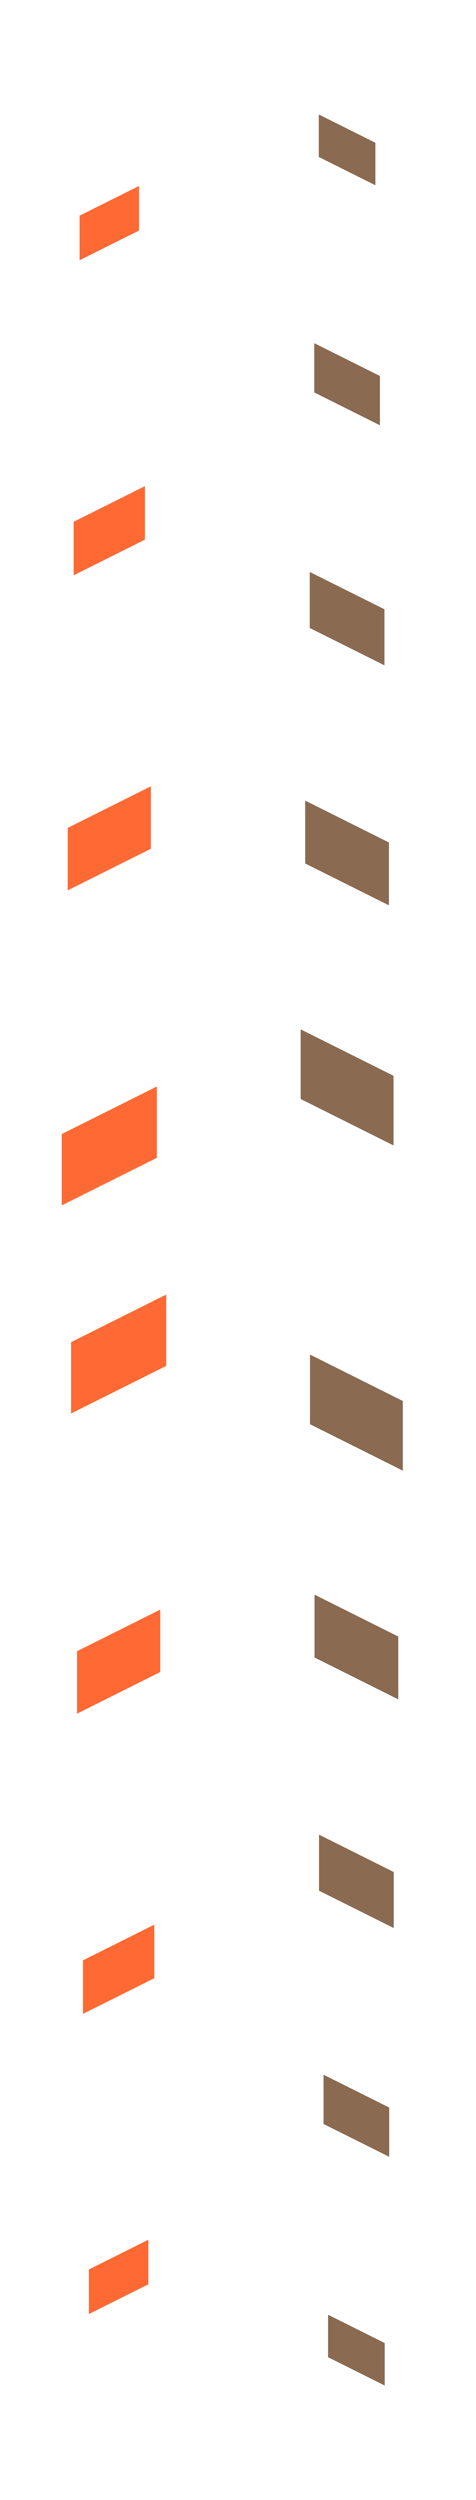 <svg width="104" height="546" viewBox="0 0 104 546" fill="none" xmlns="http://www.w3.org/2000/svg">
<g clip-path="url(#clip0_902_17662)">
<rect width="104" height="546" fill=""/>
<g clip-path="url(#clip1_902_17662)">
<rect width="1920" height="273" fill=""/>
<g clip-path="url(#clip2_902_17662)">
<path d="M49.86 1062.99L101.12 1088.62H101.81V1050L49.86 1024.03V1062.99ZM153.76 1062.99L205.02 1088.62H205.71V1050L153.76 1024.03V1062.99ZM257.66 1062.99L308.92 1088.62H309.61V1050L257.66 1024.03V1062.99ZM361.56 1062.99L412.82 1088.62H413.51V1050L361.56 1024.03V1062.99ZM465.46 1062.99L516.72 1088.62H517.41V1050L465.46 1024.03V1062.99ZM569.36 1062.99L620.62 1088.62H621.31V1050L569.36 1024.03V1062.99ZM673.26 1062.99L724.52 1088.62H725.21V1050L673.26 1024.03V1062.99ZM777.16 1062.99L828.42 1088.62H829.11V1050L777.16 1024.03V1062.99ZM881.06 1062.99L932.32 1088.62H933.01V1050L881.06 1024.03V1062.99ZM984.96 1062.99L1036.22 1088.62H1036.91V1050L984.96 1024.03V1062.99ZM1088.86 1062.99L1140.12 1088.62H1140.81V1050L1088.86 1024.03V1062.99ZM1192.76 1062.99L1244.02 1088.62H1244.71V1050L1192.76 1024.03V1062.99ZM1296.66 1062.99L1347.92 1088.62H1348.61V1050L1296.66 1024.03V1062.99ZM1400.56 1062.99L1451.82 1088.62H1452.51V1050L1400.56 1024.03V1062.99ZM1504.46 1062.99L1555.72 1088.62H1556.41V1050L1504.46 1024.03V1062.99ZM1608.36 1062.99L1659.62 1088.62H1660.31V1050L1608.36 1024.03V1062.99ZM1712.26 1062.99L1763.52 1088.62H1764.21V1050L1712.26 1024.03V1062.99ZM1816.16 1062.99L1867.42 1088.62H1868.11V1050L1816.16 1024.03V1062.99ZM50.85 1011.55L100.82 1036.53V999.05L50.85 974.07V1011.55ZM154.75 1011.55L204.72 1036.53V999.05L154.75 974.07V1011.55ZM258.65 1011.55L308.62 1036.53V999.05L258.65 974.07V1011.55ZM362.55 1011.55L412.52 1036.53V999.05L362.55 974.07V1011.55ZM466.45 1011.55L516.42 1036.53V999.05L466.45 974.07V1011.55ZM570.35 1011.55L620.32 1036.53V999.05L570.35 974.07V1011.55ZM674.25 1011.55L724.22 1036.53V999.05L674.25 974.07V1011.55ZM778.15 1011.55L828.12 1036.53V999.05L778.15 974.07V1011.55ZM882.05 1011.55L932.02 1036.53V999.05L882.05 974.07V1011.55ZM985.95 1011.55L1035.92 1036.53V999.05L985.95 974.07V1011.55ZM1089.85 1011.55L1139.82 1036.53V999.05L1089.85 974.07V1011.55ZM1193.75 1011.55L1243.72 1036.53V999.05L1193.75 974.07V1011.55ZM1297.65 1011.55L1347.62 1036.53V999.05L1297.65 974.07V1011.55ZM1401.55 1011.55L1451.52 1036.53V999.05L1401.55 974.07V1011.55ZM1505.45 1011.55L1555.42 1036.53V999.05L1505.45 974.07V1011.55ZM1609.35 1011.55L1659.32 1036.53V999.05L1609.35 974.07V1011.55ZM1713.25 1011.55L1763.22 1036.53V999.05L1713.25 974.07V1011.55ZM1817.15 1011.55L1867.12 1036.53V999.05L1817.15 974.07V1011.55ZM51.84 960.11L99.83 984.1V948.11L51.84 924.11V960.1V960.11ZM155.74 960.11L203.73 984.1V948.11L155.74 924.11V960.1V960.11ZM259.64 960.11L307.63 984.1V948.11L259.64 924.11V960.1V960.11ZM363.54 960.11L411.53 984.1V948.11L363.54 924.11V960.1V960.11ZM467.44 960.11L515.43 984.1V948.11L467.44 924.11V960.1V960.11ZM571.34 960.11L619.33 984.1V948.11L571.34 924.11V960.1V960.11ZM675.24 960.11L723.23 984.1V948.11L675.24 924.11V960.1V960.11ZM779.14 960.11L827.13 984.1V948.11L779.14 924.11V960.1V960.11ZM883.04 960.11L931.03 984.1V948.11L883.04 924.11V960.1V960.11ZM986.94 960.11L1034.93 984.1V948.11L986.94 924.11V960.1V960.11ZM1090.84 960.11L1138.83 984.1V948.11L1090.84 924.11V960.1V960.11ZM1194.74 960.11L1242.73 984.1V948.11L1194.74 924.11V960.1V960.11ZM1298.64 960.11L1346.63 984.1V948.11L1298.64 924.11V960.1V960.11ZM1402.54 960.11L1450.53 984.1V948.11L1402.54 924.11V960.1V960.11ZM1506.44 960.11L1554.43 984.1V948.11L1506.44 924.11V960.1V960.11ZM1610.34 960.11L1658.33 984.1V948.11L1610.34 924.11V960.1V960.11ZM1714.24 960.11L1762.23 984.1V948.11L1714.24 924.11V960.1V960.11ZM1818.14 960.11L1866.13 984.1V948.11L1818.14 924.11V960.1V960.11ZM52.83 908.68L98.84 931.69V897.18L52.83 874.17V908.68ZM156.73 908.68L202.74 931.69V897.18L156.73 874.17V908.68ZM260.63 908.68L306.64 931.69V897.18L260.63 874.17V908.68ZM364.53 908.68L410.54 931.69V897.18L364.53 874.17V908.68ZM468.43 908.68L514.44 931.69V897.18L468.43 874.17V908.68ZM572.33 908.68L618.34 931.69V897.18L572.33 874.17V908.68ZM676.23 908.68L722.24 931.69V897.18L676.23 874.17V908.68ZM780.13 908.68L826.14 931.69V897.18L780.13 874.17V908.68ZM884.03 908.68L930.04 931.69V897.18L884.03 874.17V908.68ZM987.93 908.68L1033.94 931.69V897.18L987.93 874.17V908.68ZM1091.83 908.68L1137.84 931.69V897.18L1091.83 874.17V908.68ZM1195.73 908.68L1241.74 931.69V897.18L1195.73 874.17V908.68ZM1299.63 908.68L1345.64 931.69V897.18L1299.63 874.17V908.68ZM1403.53 908.68L1449.54 931.69V897.18L1403.53 874.17V908.68ZM1507.43 908.68L1553.44 931.69V897.18L1507.43 874.17V908.68ZM1611.33 908.68L1657.34 931.69V897.18L1611.33 874.17V908.68ZM1715.23 908.68L1761.24 931.69V897.18L1715.23 874.17V908.68ZM1819.13 908.68L1865.14 931.69V897.18L1819.13 874.17V908.68ZM53.82 857.24L97.85 879.26V846.23L53.82 824.21V857.24ZM157.72 857.24L201.75 879.26V846.23L157.72 824.21V857.24ZM261.62 857.24L305.65 879.26V846.23L261.62 824.21V857.24ZM365.52 857.24L409.55 879.26V846.23L365.52 824.21V857.24ZM469.42 857.24L513.45 879.26V846.23L469.42 824.21V857.24ZM573.32 857.24L617.35 879.26V846.23L573.32 824.21V857.24ZM677.22 857.24L721.25 879.26V846.23L677.22 824.21V857.24ZM781.12 857.24L825.15 879.26V846.23L781.12 824.21V857.24ZM885.02 857.24L929.05 879.26V846.23L885.02 824.21V857.24ZM988.92 857.24L1032.95 879.26V846.23L988.92 824.21V857.24ZM1092.82 857.24L1136.85 879.26V846.23L1092.82 824.21V857.24ZM1196.72 857.24L1240.75 879.26V846.23L1196.72 824.21V857.24ZM1300.62 857.24L1344.65 879.26V846.23L1300.62 824.21V857.24ZM1404.52 857.24L1448.55 879.26V846.23L1404.52 824.21V857.24ZM1508.42 857.24L1552.45 879.26V846.23L1508.42 824.21V857.24ZM1612.32 857.24L1656.35 879.26V846.23L1612.32 824.21V857.24ZM1716.22 857.24L1760.25 879.26V846.23L1716.22 824.21V857.24ZM1820.12 857.24L1864.15 879.26V846.23L1820.12 824.21V857.24ZM54.8 805.81L96.85 826.84V795.3L54.8 774.27V805.81ZM158.7 805.81L200.75 826.84V795.3L158.7 774.27V805.81ZM262.6 805.81L304.65 826.84V795.3L262.6 774.27V805.81ZM366.5 805.81L408.55 826.84V795.3L366.5 774.27V805.81ZM470.4 805.81L512.45 826.84V795.3L470.4 774.27V805.81ZM574.3 805.81L616.35 826.84V795.3L574.3 774.27V805.81ZM678.2 805.81L720.25 826.84V795.3L678.2 774.27V805.81ZM782.1 805.81L824.15 826.84V795.3L782.1 774.27V805.81ZM886 805.81L928.05 826.84V795.3L886 774.27V805.81ZM989.9 805.81L1031.95 826.84V795.3L989.9 774.27V805.81ZM1093.8 805.81L1135.85 826.84V795.3L1093.8 774.27V805.81ZM1197.7 805.81L1239.75 826.84V795.3L1197.7 774.27V805.81ZM1301.6 805.81L1343.65 826.84V795.3L1301.6 774.27V805.81ZM1405.5 805.81L1447.55 826.84V795.3L1405.5 774.27V805.81ZM1509.4 805.81L1551.45 826.84V795.3L1509.4 774.27V805.81ZM1613.3 805.81L1655.35 826.84V795.3L1613.3 774.27V805.81ZM1717.2 805.81L1759.25 826.84V795.3L1717.2 774.27V805.81ZM1821.1 805.81L1863.15 826.84V795.3L1821.1 774.27V805.81ZM55.79 754.37L95.86 774.41V744.35L55.79 724.31V754.36V754.37ZM159.69 754.37L199.76 774.41V744.35L159.69 724.31V754.36V754.37ZM263.59 754.37L303.67 774.41V744.35L263.59 724.31V754.36V754.37ZM367.49 754.37L407.56 774.41V744.35L367.49 724.31V754.36V754.37ZM471.39 754.37L511.47 774.41V744.35L471.39 724.31V754.36V754.37ZM575.29 754.37L615.36 774.41V744.35L575.29 724.31V754.36V754.37ZM679.19 754.37L719.26 774.41V744.35L679.19 724.31V754.36V754.37ZM783.09 754.37L823.16 774.41V744.35L783.09 724.31V754.36V754.37ZM886.99 754.37L927.06 774.41V744.35L886.99 724.31V754.36V754.37ZM990.89 754.37L1030.96 774.41V744.35L990.89 724.31V754.36V754.37ZM1094.79 754.37L1134.86 774.41V744.35L1094.79 724.31V754.36V754.37ZM1198.69 754.37L1238.76 774.41V744.35L1198.69 724.31V754.36V754.37ZM1302.59 754.37L1342.66 774.41V744.35L1302.59 724.31V754.36V754.37ZM1406.49 754.37L1446.57 774.41V744.35L1406.49 724.31V754.36V754.37ZM1510.39 754.37L1550.47 774.41V744.35L1510.39 724.31V754.36V754.37ZM1614.29 754.37L1654.37 774.41V744.35L1614.29 724.31V754.36V754.37ZM1718.19 754.37L1758.26 774.41V744.35L1718.19 724.31V754.36V754.37ZM1822.09 754.37L1862.16 774.41V744.35L1822.09 724.31V754.36V754.37ZM56.78 702.94L94.88 721.99V693.42L56.78 674.37V702.94ZM160.68 702.94L198.78 721.99V693.42L160.68 674.37V702.94ZM264.58 702.94L302.67 721.99V693.42L264.58 674.37V702.94ZM368.48 702.94L406.58 721.99V693.42L368.48 674.37V702.94ZM472.38 702.94L510.47 721.99V693.42L472.38 674.37V702.94ZM576.28 702.94L614.37 721.99V693.42L576.28 674.37V702.94ZM680.18 702.94L718.27 721.99V693.42L680.18 674.37V702.94ZM784.08 702.94L822.18 721.99V693.42L784.08 674.37V702.94ZM887.98 702.94L926.08 721.99V693.42L887.98 674.37V702.94ZM991.88 702.94L1029.98 721.99V693.42L991.88 674.37V702.94ZM1095.78 702.94L1133.88 721.99V693.42L1095.78 674.37V702.94ZM1199.68 702.94L1237.78 721.99V693.42L1199.68 674.37V702.94ZM1303.58 702.94L1341.67 721.99V693.42L1303.58 674.37V702.94ZM1407.48 702.94L1445.57 721.99V693.42L1407.48 674.37V702.94ZM1511.38 702.94L1549.48 721.99V693.42L1511.38 674.37V702.94ZM1615.28 702.94L1653.38 721.99V693.42L1615.28 674.37V702.94ZM1719.18 702.94L1757.27 721.99V693.42L1719.18 674.37V702.94ZM1823.08 702.94L1861.17 721.99V693.42L1823.08 674.37V702.94ZM57.77 651.5L93.89 669.56V642.47L57.77 624.41V651.5ZM161.67 651.5L197.79 669.56V642.47L161.67 624.41V651.5ZM265.57 651.5L301.69 669.56V642.47L265.57 624.41V651.5ZM369.47 651.5L405.59 669.56V642.47L369.47 624.41V651.5ZM473.37 651.5L509.49 669.56V642.47L473.37 624.41V651.5ZM577.27 651.5L613.39 669.56V642.47L577.27 624.41V651.5ZM681.17 651.5L717.29 669.56V642.47L681.17 624.41V651.5ZM785.07 651.5L821.19 669.56V642.47L785.07 624.41V651.5ZM888.97 651.5L925.09 669.56V642.47L888.97 624.41V651.5ZM992.87 651.5L1028.99 669.56V642.47L992.87 624.41V651.5ZM1096.77 651.5L1132.89 669.56V642.47L1096.77 624.41V651.5ZM1200.67 651.5L1236.79 669.56V642.47L1200.67 624.41V651.5ZM1304.57 651.5L1340.69 669.56V642.47L1304.57 624.41V651.5ZM1408.47 651.5L1444.59 669.56V642.47L1408.47 624.41V651.5ZM1512.37 651.5L1548.49 669.56V642.47L1512.37 624.41V651.5ZM1616.27 651.5L1652.39 669.56V642.47L1616.27 624.41V651.5ZM1720.17 651.5L1756.29 669.56V642.47L1720.17 624.41V651.5ZM1824.07 651.5L1860.19 669.56V642.47L1824.07 624.41V651.5ZM58.76 600.07L92.9 617.14V591.54L58.76 574.47V600.07ZM162.66 600.07L196.8 617.14V591.54L162.66 574.47V600.07ZM266.56 600.07L300.7 617.14V591.54L266.56 574.47V600.07ZM370.46 600.07L404.6 617.14V591.54L370.46 574.47V600.07ZM474.36 600.07L508.5 617.14V591.54L474.36 574.47V600.07ZM578.26 600.07L612.4 617.14V591.54L578.26 574.47V600.07ZM682.16 600.07L716.3 617.14V591.54L682.16 574.47V600.07ZM786.06 600.07L820.2 617.14V591.54L786.06 574.47V600.07ZM889.96 600.07L924.1 617.14V591.54L889.96 574.47V600.07ZM993.86 600.07L1028 617.14V591.54L993.86 574.47V600.07ZM1097.76 600.07L1131.9 617.14V591.54L1097.76 574.47V600.07ZM1201.66 600.07L1235.8 617.14V591.54L1201.66 574.47V600.07ZM1305.56 600.07L1339.7 617.14V591.54L1305.56 574.47V600.07ZM1409.46 600.07L1443.6 617.14V591.54L1409.46 574.47V600.07ZM1513.36 600.07L1547.5 617.14V591.54L1513.36 574.47V600.07ZM1617.26 600.07L1651.4 617.14V591.54L1617.26 574.47V600.07ZM1721.16 600.07L1755.3 617.14V591.54L1721.16 574.47V600.07ZM1825.06 600.07L1859.2 617.14V591.54L1825.06 574.47V600.07ZM59.75 548.63L91.91 564.71V540.59L59.75 524.51V548.63ZM163.65 548.63L195.81 564.71V540.59L163.65 524.51V548.63ZM267.55 548.63L299.71 564.71V540.59L267.55 524.51V548.63ZM371.45 548.63L403.61 564.71V540.59L371.45 524.51V548.63ZM475.35 548.63L507.51 564.71V540.59L475.35 524.51V548.63ZM579.25 548.63L611.41 564.71V540.59L579.25 524.51V548.63ZM683.15 548.63L715.31 564.71V540.59L683.15 524.51V548.63ZM787.05 548.63L819.21 564.71V540.59L787.05 524.51V548.63ZM890.95 548.63L923.11 564.71V540.59L890.95 524.51V548.63ZM994.85 548.63L1027.01 564.71V540.59L994.85 524.51V548.63ZM1098.75 548.63L1130.91 564.71V540.59L1098.75 524.51V548.63ZM1202.65 548.63L1234.81 564.71V540.59L1202.65 524.51V548.63ZM1306.55 548.63L1338.71 564.71V540.59L1306.55 524.51V548.63ZM1410.45 548.63L1442.61 564.71V540.59L1410.45 524.51V548.63ZM1514.35 548.63L1546.51 564.71V540.59L1514.35 524.51V548.63ZM1618.25 548.63L1650.41 564.71V540.59L1618.25 524.51V548.63ZM1722.15 548.63L1754.31 564.71V540.59L1722.15 524.51V548.63ZM1826.05 548.63L1858.21 564.71V540.59L1826.05 524.51V548.63ZM60.74 497.19L90.92 512.28V489.65L60.74 474.56V497.2V497.19ZM164.64 497.19L194.82 512.28V489.65L164.64 474.56V497.2V497.19ZM268.54 497.19L298.72 512.28V489.65L268.54 474.56V497.2V497.19ZM372.44 497.19L402.62 512.28V489.65L372.44 474.56V497.2V497.19ZM476.34 497.19L506.52 512.28V489.65L476.34 474.56V497.2V497.19ZM580.24 497.19L610.42 512.28V489.65L580.24 474.56V497.2V497.19ZM684.14 497.19L714.32 512.28V489.65L684.14 474.56V497.2V497.19ZM788.04 497.19L818.22 512.28V489.65L788.04 474.56V497.2V497.19ZM891.94 497.19L922.12 512.28V489.65L891.94 474.56V497.2V497.19ZM995.84 497.19L1026.02 512.28V489.65L995.84 474.56V497.2V497.19ZM1099.74 497.19L1129.92 512.28V489.65L1099.74 474.56V497.2V497.19ZM1203.64 497.19L1233.82 512.28V489.65L1203.64 474.56V497.2V497.19ZM1307.54 497.19L1337.72 512.28V489.65L1307.54 474.56V497.2V497.19ZM1411.44 497.19L1441.62 512.28V489.65L1411.44 474.56V497.2V497.19ZM1515.34 497.19L1545.52 512.28V489.65L1515.34 474.56V497.2V497.19ZM1619.24 497.19L1649.42 512.28V489.65L1619.24 474.56V497.2V497.19ZM1723.14 497.19L1753.32 512.28V489.65L1723.14 474.56V497.2V497.19ZM1827.04 497.19L1857.22 512.28V489.65L1827.04 474.56V497.2V497.19ZM61.73 445.76L89.93 459.86V438.71L61.73 424.61V445.76ZM165.63 445.76L193.83 459.86V438.71L165.63 424.61V445.76ZM269.53 445.76L297.73 459.86V438.71L269.53 424.61V445.76ZM373.43 445.76L401.63 459.86V438.71L373.43 424.61V445.76ZM477.33 445.76L505.53 459.86V438.71L477.33 424.61V445.76ZM581.23 445.76L609.43 459.86V438.71L581.23 424.61V445.76ZM685.13 445.76L713.33 459.86V438.71L685.13 424.61V445.76ZM789.03 445.76L817.23 459.86V438.71L789.03 424.61V445.76ZM892.93 445.76L921.13 459.86V438.71L892.93 424.61V445.76ZM996.83 445.76L1025.03 459.86V438.71L996.83 424.61V445.76ZM1100.73 445.76L1128.93 459.86V438.71L1100.73 424.61V445.76ZM1204.63 445.76L1232.83 459.86V438.71L1204.63 424.61V445.76ZM1308.53 445.76L1336.73 459.86V438.71L1308.53 424.61V445.76ZM1412.43 445.76L1440.63 459.86V438.71L1412.43 424.61V445.76ZM1516.33 445.76L1544.53 459.86V438.71L1516.33 424.61V445.76ZM1620.23 445.76L1648.43 459.86V438.71L1620.23 424.61V445.76ZM1724.13 445.76L1752.33 459.86V438.71L1724.13 424.61V445.76ZM1828.03 445.76L1856.23 459.86V438.71L1828.03 424.61V445.76ZM62.72 394.32L88.94 407.43V387.76L62.72 374.65V394.32ZM166.62 394.32L192.84 407.43V387.76L166.62 374.65V394.32ZM270.52 394.32L296.74 407.43V387.76L270.52 374.65V394.32ZM374.42 394.32L400.64 407.43V387.76L374.42 374.65V394.32ZM478.32 394.32L504.54 407.43V387.76L478.32 374.65V394.32ZM582.22 394.32L608.44 407.43V387.76L582.22 374.65V394.32ZM686.12 394.32L712.34 407.43V387.76L686.12 374.65V394.32ZM790.02 394.32L816.24 407.43V387.76L790.02 374.65V394.32ZM893.92 394.32L920.14 407.43V387.76L893.92 374.65V394.32ZM997.82 394.32L1024.04 407.43V387.76L997.82 374.65V394.32ZM1101.72 394.32L1127.94 407.43V387.76L1101.72 374.65V394.32ZM1205.62 394.32L1231.84 407.43V387.76L1205.62 374.65V394.32ZM1309.52 394.32L1335.74 407.43V387.76L1309.52 374.65V394.32ZM1413.42 394.32L1439.64 407.43V387.76L1413.42 374.65V394.32ZM1517.32 394.32L1543.54 407.43V387.76L1517.32 374.65V394.32ZM1621.22 394.32L1647.44 407.43V387.76L1621.22 374.65V394.32ZM1725.12 394.32L1751.34 407.43V387.76L1725.12 374.65V394.32ZM1829.02 394.32L1855.24 407.43V387.76L1829.02 374.65V394.32ZM63.71 342.89L87.95 355.01V336.83L63.71 324.71V342.89ZM167.61 342.89L191.85 355.01V336.83L167.61 324.71V342.89ZM271.51 342.89L295.75 355.01V336.83L271.51 324.71V342.89ZM375.41 342.89L399.65 355.01V336.83L375.41 324.71V342.89ZM479.31 342.89L503.55 355.01V336.83L479.31 324.71V342.89ZM583.21 342.89L607.45 355.01V336.83L583.21 324.71V342.89ZM687.11 342.89L711.35 355.01V336.83L687.11 324.71V342.89ZM791.01 342.89L815.25 355.01V336.83L791.01 324.71V342.89ZM894.91 342.89L919.15 355.01V336.83L894.91 324.71V342.89ZM998.81 342.89L1023.05 355.01V336.83L998.81 324.71V342.89ZM1102.71 342.89L1126.95 355.01V336.83L1102.71 324.71V342.89ZM1206.61 342.89L1230.85 355.01V336.83L1206.61 324.71V342.89ZM1310.51 342.89L1334.75 355.01V336.83L1310.51 324.71V342.89ZM1414.41 342.89L1438.65 355.01V336.83L1414.41 324.71V342.89ZM1518.31 342.89L1542.55 355.01V336.83L1518.31 324.71V342.89ZM1622.21 342.89L1646.45 355.01V336.83L1622.21 324.71V342.89ZM1726.11 342.89L1750.35 355.01V336.83L1726.11 324.71V342.89ZM1830.01 342.89L1854.25 355.01V336.83L1830.01 324.71V342.89ZM64.7 291.45L86.96 302.58V285.88L64.7 274.75V291.45ZM168.6 291.45L190.86 302.58V285.88L168.6 274.75V291.45ZM272.5 291.45L294.76 302.58V285.88L272.5 274.75V291.45ZM376.4 291.45L398.66 302.58V285.88L376.4 274.75V291.45ZM480.3 291.45L502.56 302.58V285.88L480.3 274.75V291.45ZM584.2 291.45L606.46 302.58V285.88L584.2 274.75V291.45ZM688.1 291.45L710.36 302.58V285.88L688.1 274.75V291.45ZM792 291.45L814.26 302.58V285.88L792 274.75V291.45ZM895.9 291.45L918.16 302.58V285.88L895.9 274.75V291.45ZM999.8 291.45L1022.06 302.58V285.88L999.8 274.75V291.45ZM1103.7 291.45L1125.96 302.58V285.88L1103.7 274.75V291.45ZM1207.6 291.45L1229.86 302.58V285.88L1207.6 274.75V291.45ZM1311.5 291.45L1333.76 302.58V285.88L1311.5 274.75V291.45ZM1415.4 291.45L1437.66 302.58V285.88L1415.4 274.75V291.45ZM1519.3 291.45L1541.56 302.58V285.88L1519.3 274.75V291.45ZM1623.2 291.45L1645.46 302.58V285.88L1623.2 274.75V291.45ZM1727.1 291.45L1749.36 302.58V285.88L1727.1 274.75V291.45ZM1831 291.45L1853.26 302.58V285.88L1831 274.75V291.45ZM65.69 240.02L85.98 250.16V234.95L65.69 224.81V240.02ZM169.59 240.02L189.88 250.16V234.95L169.59 224.81V240.02ZM273.49 240.02L293.77 250.16V234.95L273.49 224.81V240.02ZM377.39 240.02L397.67 250.16V234.95L377.39 224.81V240.02ZM481.29 240.02L501.57 250.16V234.95L481.29 224.81V240.02ZM585.19 240.02L605.47 250.16V234.95L585.19 224.81V240.02ZM689.09 240.02L709.37 250.16V234.95L689.09 224.81V240.02ZM792.99 240.02L813.28 250.16V234.95L792.99 224.81V240.02ZM896.89 240.02L917.17 250.16V234.95L896.89 224.81V240.02ZM1000.79 240.02L1021.08 250.16V234.95L1000.79 224.81V240.02ZM1104.69 240.02L1124.98 250.16V234.95L1104.69 224.81V240.02ZM1208.59 240.02L1228.87 250.16V234.95L1208.59 224.81V240.02ZM1312.49 240.02L1332.77 250.16V234.95L1312.49 224.81V240.02ZM1416.39 240.02L1436.67 250.16V234.95L1416.39 224.81V240.02ZM1520.29 240.02L1540.57 250.16V234.95L1520.29 224.81V240.02ZM1624.19 240.02L1644.48 250.16V234.95L1624.19 224.81V240.02ZM1728.09 240.02L1748.37 250.16V234.95L1728.09 224.81V240.02ZM1831.99 240.02L1852.27 250.16V234.95L1831.99 224.81V240.02ZM66.68 188.58L84.98 197.73V184L66.68 174.85V188.58ZM170.58 188.58L188.89 197.73V184L170.58 174.85V188.58ZM274.48 188.58L292.79 197.73V184L274.48 174.85V188.58ZM378.38 188.58L396.69 197.73V184L378.38 174.85V188.58ZM482.28 188.58L500.59 197.73V184L482.28 174.85V188.58ZM586.18 188.58L604.49 197.73V184L586.18 174.85V188.58ZM690.08 188.58L708.39 197.73V184L690.08 174.85V188.58ZM793.98 188.58L812.29 197.73V184L793.98 174.85V188.58ZM897.88 188.58L916.18 197.73V184L897.88 174.85V188.58ZM1001.78 188.58L1020.09 197.73V184L1001.78 174.85V188.58ZM1105.68 188.58L1123.99 197.73V184L1105.68 174.85V188.58ZM1209.58 188.58L1227.89 197.73V184L1209.58 174.85V188.58ZM1313.48 188.58L1331.79 197.73V184L1313.48 174.85V188.58ZM1417.38 188.58L1435.69 197.73V184L1417.38 174.85V188.58ZM1521.28 188.58L1539.59 197.73V184L1521.28 174.85V188.58ZM1625.18 188.58L1643.49 197.73V184L1625.18 174.85V188.58ZM1729.08 188.58L1747.39 197.73V184L1729.08 174.85V188.58ZM1832.98 188.58L1851.28 197.73V184L1832.98 174.85V188.58ZM67.67 137.15L84 145.31V133.07L67.67 124.91V137.15ZM171.57 137.15L187.9 145.31V133.07L171.57 124.91V137.15ZM275.47 137.15L291.8 145.31V133.07L275.47 124.91V137.15ZM379.37 137.15L395.7 145.31V133.07L379.37 124.91V137.15ZM483.27 137.15L499.6 145.31V133.07L483.27 124.91V137.15ZM587.17 137.15L603.5 145.31V133.07L587.17 124.91V137.15ZM691.07 137.15L707.4 145.31V133.07L691.07 124.91V137.15ZM794.97 137.15L811.3 145.31V133.07L794.97 124.91V137.15ZM898.87 137.15L915.2 145.31V133.07L898.87 124.91V137.15ZM1002.77 137.15L1019.1 145.31V133.07L1002.77 124.91V137.15ZM1106.67 137.15L1123 145.31V133.07L1106.67 124.91V137.15ZM1210.57 137.15L1226.9 145.31V133.07L1210.57 124.91V137.15ZM1314.47 137.15L1330.8 145.31V133.07L1314.47 124.91V137.15ZM1418.37 137.15L1434.7 145.31V133.07L1418.37 124.91V137.15ZM1522.27 137.15L1538.6 145.31V133.07L1522.27 124.91V137.15ZM1626.17 137.15L1642.5 145.31V133.07L1626.17 124.91V137.15ZM1730.07 137.15L1746.4 145.31V133.07L1730.07 124.91V137.15ZM1833.97 137.15L1850.3 145.31V133.07L1833.97 124.91V137.15ZM68.66 85.71L83.01 92.88V82.12L68.66 74.95V85.71ZM172.56 85.71L186.91 92.88V82.12L172.56 74.95V85.71ZM276.46 85.71L290.81 92.88V82.12L276.46 74.95V85.71ZM380.36 85.71L394.71 92.88V82.12L380.36 74.95V85.71ZM484.26 85.71L498.61 92.88V82.12L484.26 74.95V85.71ZM588.16 85.71L602.51 92.88V82.12L588.16 74.95V85.71ZM692.06 85.71L706.41 92.88V82.12L692.06 74.95V85.71ZM795.96 85.71L810.31 92.88V82.12L795.96 74.95V85.71ZM899.86 85.71L914.21 92.88V82.12L899.86 74.95V85.71ZM1003.76 85.71L1018.11 92.88V82.12L1003.76 74.95V85.71ZM1107.66 85.71L1122.01 92.88V82.12L1107.66 74.95V85.71ZM1211.56 85.71L1225.91 92.88V82.12L1211.56 74.95V85.71ZM1315.46 85.71L1329.81 92.88V82.12L1315.46 74.95V85.71ZM1419.36 85.71L1433.71 92.88V82.12L1419.36 74.95V85.71ZM1523.26 85.71L1537.61 92.88V82.12L1523.26 74.95V85.71ZM1627.16 85.71L1641.51 92.88V82.12L1627.16 74.95V85.71ZM1731.06 85.71L1745.41 92.88V82.12L1731.06 74.95V85.71ZM1834.96 85.71L1849.31 92.88V82.12L1834.96 74.95V85.71ZM69.65 34.28L82.02 40.46V31.18L69.65 25V34.28ZM173.55 34.28L185.92 40.46V31.18L173.55 25V34.28ZM277.45 34.28L289.82 40.46V31.18L277.45 25V34.28ZM381.35 34.28L393.72 40.46V31.18L381.35 25V34.28ZM485.25 34.28L497.62 40.46V31.18L485.25 25V34.28ZM589.15 34.28L601.52 40.46V31.18L589.15 25V34.28ZM693.05 34.28L705.42 40.46V31.18L693.05 25V34.28ZM796.95 34.28L809.32 40.46V31.18L796.95 25V34.28ZM900.85 34.28L913.22 40.46V31.18L900.85 25V34.28ZM1004.75 34.28L1017.12 40.46V31.18L1004.75 25V34.28ZM1108.65 34.28L1121.02 40.46V31.18L1108.65 25V34.28ZM1212.55 34.28L1224.92 40.46V31.18L1212.55 25V34.28ZM1316.45 34.28L1328.82 40.46V31.18L1316.45 25V34.28ZM1420.35 34.28L1432.72 40.46V31.18L1420.35 25V34.28ZM1524.25 34.28L1536.62 40.46V31.18L1524.25 25V34.28ZM1628.15 34.28L1640.52 40.46V31.18L1628.15 25V34.28ZM1732.05 34.28L1744.42 40.46V31.18L1732.05 25V34.28ZM1835.95 34.28L1848.32 40.46V31.18L1835.95 25V34.28Z" fill="#8A6A50"/>
<path d="M0 1048.95V1087.91L49.86 1062.98V1024.02L0 1048.95ZM101.81 1050V1088.62H102.5L153.76 1062.99V1024.03L101.81 1050ZM205.71 1050V1088.62H206.4L257.66 1062.99V1024.03L205.71 1050ZM309.61 1050V1088.62H310.3L361.56 1062.99V1024.03L309.61 1050ZM413.51 1050V1088.62H414.2L465.46 1062.99V1024.03L413.51 1050ZM517.41 1050V1088.62H518.1L569.36 1062.99V1024.03L517.41 1050ZM621.31 1050V1088.62H622L673.26 1062.99V1024.03L621.31 1050ZM725.21 1050V1088.62H725.9L777.16 1062.99V1024.03L725.21 1050ZM829.11 1050V1088.62H829.8L881.06 1062.99V1024.03L829.11 1050ZM933.01 1050V1088.62H933.7L984.96 1062.99V1024.03L933.01 1050ZM1036.91 1050V1088.62H1037.6L1088.86 1062.99V1024.03L1036.91 1050ZM1140.81 1050V1088.62H1141.5L1192.76 1062.99V1024.03L1140.81 1050ZM1244.71 1050V1088.62H1245.4L1296.66 1062.99V1024.03L1244.71 1050ZM1348.61 1050V1088.62H1349.3L1400.56 1062.99V1024.03L1348.61 1050ZM1452.51 1050V1088.62H1453.2L1504.46 1062.99V1024.03L1452.51 1050ZM1556.41 1050V1088.62H1557.1L1608.36 1062.99V1024.03L1556.41 1050ZM1660.31 1050V1088.62H1661L1712.26 1062.99V1024.03L1660.31 1050ZM1764.21 1050V1088.62H1764.9L1816.16 1062.99V1024.03L1764.21 1050ZM1868.11 1050V1088.62H1868.8L1920.06 1062.99V1024.03L1868.11 1050ZM0 982.74V1019.75L48.56 995.47V958.46L0 982.74ZM103.1 983.14V1020.15L152.45 995.48V958.47L103.1 983.14ZM207 983.14V1020.15L256.35 995.48V958.47L207 983.14ZM310.9 983.14V1020.15L360.25 995.48V958.47L310.9 983.14ZM414.8 983.14V1020.15L464.15 995.48V958.47L414.8 983.14ZM518.7 983.14V1020.15L568.05 995.48V958.47L518.7 983.14ZM622.6 983.14V1020.15L671.95 995.48V958.47L622.6 983.14ZM726.5 983.14V1020.15L775.85 995.48V958.47L726.5 983.14ZM830.4 983.14V1020.15L879.75 995.48V958.47L830.4 983.14ZM934.3 983.14V1020.15L983.65 995.48V958.47L934.3 983.14ZM1038.2 983.14V1020.15L1087.55 995.48V958.47L1038.2 983.14ZM1142.1 983.14V1020.15L1191.45 995.48V958.47L1142.1 983.14ZM1246 983.14V1020.15L1295.35 995.48V958.47L1246 983.14ZM1349.9 983.14V1020.15L1399.25 995.48V958.47L1349.9 983.14ZM1453.8 983.14V1020.15L1503.15 995.48V958.47L1453.8 983.14ZM1557.7 983.14V1020.15L1607.05 995.48V958.47L1557.7 983.14ZM1661.6 983.14V1020.15L1710.95 995.48V958.47L1661.6 983.14ZM1765.5 983.14V1020.15L1814.85 995.48V958.47L1765.5 983.14ZM1869.4 983.14V1020.15L1918.75 995.48V958.47L1869.4 983.14ZM0.51 916.28V951.35L47.26 927.97V892.9L0.51 916.28ZM104.41 916.28V951.35L151.16 927.97V892.9L104.41 916.28ZM208.31 916.28V951.35L255.06 927.97V892.9L208.31 916.28ZM312.21 916.28V951.35L358.96 927.97V892.9L312.21 916.28ZM416.11 916.28V951.35L462.86 927.97V892.9L416.11 916.28ZM520.01 916.28V951.35L566.76 927.97V892.9L520.01 916.28ZM623.91 916.28V951.35L670.66 927.97V892.9L623.91 916.28ZM727.81 916.28V951.35L774.56 927.97V892.9L727.81 916.28ZM831.71 916.28V951.35L878.46 927.97V892.9L831.71 916.28ZM935.61 916.28V951.35L982.36 927.97V892.9L935.61 916.28ZM1039.51 916.28V951.35L1086.26 927.97V892.9L1039.51 916.28ZM1143.41 916.28V951.35L1190.16 927.97V892.9L1143.41 916.28ZM1247.31 916.28V951.35L1294.06 927.97V892.9L1247.31 916.28ZM1351.21 916.28V951.35L1397.96 927.97V892.9L1351.21 916.28ZM1455.11 916.28V951.35L1501.86 927.97V892.9L1455.11 916.28ZM1559.01 916.28V951.35L1605.76 927.97V892.9L1559.01 916.28ZM1662.91 916.28V951.35L1709.66 927.97V892.9L1662.91 916.28ZM1766.81 916.28V951.35L1813.56 927.97V892.9L1766.81 916.28ZM1870.71 916.28V951.35L1917.46 927.97V892.9L1870.71 916.28ZM1.8 849.42V882.54L45.96 860.46V827.34L1.8 849.42ZM105.7 849.42V882.54L149.86 860.46V827.34L105.7 849.42ZM209.6 849.42V882.54L253.76 860.46V827.34L209.6 849.42ZM313.5 849.42V882.54L357.66 860.46V827.34L313.5 849.42ZM417.4 849.42V882.54L461.56 860.46V827.34L417.4 849.42ZM521.3 849.42V882.54L565.46 860.46V827.34L521.3 849.42ZM625.2 849.42V882.54L669.35 860.46V827.34L625.2 849.42ZM729.1 849.42V882.54L773.26 860.46V827.34L729.1 849.42ZM833 849.42V882.54L877.16 860.46V827.34L833 849.42ZM936.9 849.42V882.54L981.06 860.46V827.34L936.9 849.42ZM1040.8 849.42V882.54L1084.96 860.46V827.34L1040.8 849.42ZM1144.7 849.42V882.54L1188.86 860.46V827.34L1144.7 849.42ZM1248.6 849.42V882.54L1292.76 860.46V827.34L1248.6 849.42ZM1352.5 849.42V882.54L1396.66 860.46V827.34L1352.5 849.42ZM1456.4 849.42V882.54L1500.56 860.46V827.34L1456.4 849.42ZM1560.3 849.42V882.54L1604.46 860.46V827.34L1560.3 849.42ZM1664.2 849.42V882.54L1708.36 860.46V827.34L1664.2 849.42ZM1768.1 849.42V882.54L1812.26 860.46V827.34L1768.1 849.42ZM1872 849.42V882.54L1916.16 860.46V827.34L1872 849.42ZM3.1 782.56V813.73L44.66 792.95V761.78L3.1 782.56ZM107 782.56V813.73L148.56 792.95V761.78L107 782.56ZM210.9 782.56V813.73L252.46 792.95V761.78L210.9 782.56ZM314.8 782.56V813.73L356.36 792.95V761.78L314.8 782.56ZM418.7 782.56V813.73L460.26 792.95V761.78L418.7 782.56ZM522.6 782.56V813.73L564.16 792.95V761.78L522.6 782.56ZM626.5 782.56V813.73L668.06 792.95V761.78L626.5 782.56ZM730.4 782.56V813.73L771.96 792.95V761.78L730.4 782.56ZM834.3 782.56V813.73L875.86 792.95V761.78L834.3 782.56ZM938.2 782.56V813.73L979.76 792.95V761.78L938.2 782.56ZM1042.1 782.56V813.73L1083.66 792.95V761.78L1042.1 782.56ZM1146 782.56V813.73L1187.56 792.95V761.78L1146 782.56ZM1249.9 782.56V813.73L1291.46 792.95V761.78L1249.9 782.56ZM1353.8 782.56V813.73L1395.36 792.95V761.78L1353.8 782.56ZM1457.7 782.56V813.73L1499.26 792.95V761.78L1457.7 782.56ZM1561.6 782.56V813.73L1603.16 792.95V761.78L1561.6 782.56ZM1665.5 782.56V813.73L1707.06 792.95V761.78L1665.5 782.56ZM1769.4 782.56V813.73L1810.96 792.95V761.78L1769.4 782.56ZM1873.3 782.56V813.73L1914.86 792.95V761.78L1873.3 782.56ZM4.4 715.7V744.92L43.36 725.44V696.22L4.4 715.7ZM108.3 715.7V744.92L147.26 725.44V696.22L108.3 715.7ZM212.2 715.7V744.92L251.16 725.44V696.22L212.2 715.7ZM316.1 715.7V744.92L355.06 725.44V696.22L316.1 715.7ZM420 715.7V744.92L458.96 725.44V696.22L420 715.7ZM523.9 715.7V744.92L562.86 725.44V696.22L523.9 715.7ZM627.8 715.7V744.92L666.76 725.44V696.22L627.8 715.7ZM731.7 715.7V744.92L770.66 725.44V696.22L731.7 715.7ZM835.6 715.7V744.92L874.56 725.44V696.22L835.6 715.7ZM939.5 715.7V744.92L978.46 725.44V696.22L939.5 715.7ZM1043.4 715.7V744.92L1082.36 725.44V696.22L1043.4 715.7ZM1147.3 715.7V744.92L1186.26 725.44V696.22L1147.3 715.7ZM1251.2 715.7V744.92L1290.16 725.44V696.22L1251.2 715.7ZM1355.1 715.7V744.92L1394.06 725.44V696.22L1355.1 715.7ZM1459 715.7V744.92L1497.96 725.44V696.22L1459 715.7ZM1562.9 715.7V744.92L1601.86 725.44V696.22L1562.9 715.7ZM1666.8 715.7V744.92L1705.76 725.44V696.22L1666.8 715.7ZM1770.7 715.7V744.92L1809.66 725.44V696.22L1770.7 715.7ZM1874.6 715.7V744.92L1913.56 725.44V696.22L1874.6 715.7ZM5.7 648.84V676.11L42.06 657.93V630.66L5.7 648.84ZM109.6 648.84V676.11L145.96 657.93V630.66L109.6 648.84ZM213.5 648.84V676.11L249.86 657.93V630.66L213.5 648.84ZM317.4 648.84V676.11L353.76 657.93V630.66L317.4 648.84ZM421.3 648.84V676.11L457.66 657.93V630.66L421.3 648.84ZM525.2 648.84V676.11L561.56 657.93V630.66L525.2 648.84ZM629.1 648.84V676.11L665.46 657.93V630.66L629.1 648.84ZM733 648.84V676.11L769.36 657.93V630.66L733 648.84ZM836.9 648.84V676.11L873.26 657.93V630.66L836.9 648.84ZM940.8 648.84V676.11L977.16 657.93V630.66L940.8 648.84ZM1044.7 648.84V676.11L1081.06 657.93V630.66L1044.7 648.84ZM1148.6 648.84V676.11L1184.96 657.93V630.66L1148.6 648.84ZM1252.5 648.84V676.11L1288.86 657.93V630.66L1252.5 648.84ZM1356.4 648.84V676.11L1392.76 657.93V630.66L1356.4 648.84ZM1460.3 648.84V676.11L1496.66 657.93V630.66L1460.3 648.84ZM1564.2 648.84V676.11L1600.56 657.93V630.66L1564.2 648.84ZM1668.1 648.84V676.11L1704.46 657.93V630.66L1668.1 648.84ZM1772 648.84V676.11L1808.36 657.93V630.66L1772 648.84ZM1875.9 648.84V676.11L1912.26 657.93V630.66L1875.9 648.84ZM7 581.98V607.31L40.77 590.43V565.11L7 581.99V581.98ZM110.9 581.98V607.31L144.67 590.43V565.11L110.9 581.99V581.98ZM214.8 581.98V607.31L248.57 590.43V565.11L214.8 581.99V581.98ZM318.7 581.98V607.31L352.47 590.43V565.11L318.7 581.99V581.98ZM422.6 581.98V607.31L456.37 590.43V565.11L422.6 581.99V581.98ZM526.5 581.98V607.31L560.27 590.43V565.11L526.5 581.99V581.98ZM630.4 581.98V607.31L664.17 590.43V565.11L630.4 581.99V581.98ZM734.3 581.98V607.31L768.07 590.43V565.11L734.3 581.99V581.98ZM838.2 581.98V607.31L871.97 590.43V565.11L838.2 581.99V581.98ZM942.1 581.98V607.31L975.87 590.43V565.11L942.1 581.99V581.98ZM1046 581.98V607.31L1079.77 590.43V565.11L1046 581.99V581.98ZM1149.9 581.98V607.31L1183.67 590.43V565.11L1149.9 581.99V581.98ZM1253.8 581.98V607.31L1287.57 590.43V565.11L1253.8 581.99V581.98ZM1357.7 581.98V607.31L1391.47 590.43V565.11L1357.7 581.99V581.98ZM1461.6 581.98V607.31L1495.37 590.43V565.11L1461.6 581.99V581.98ZM1565.5 581.98V607.31L1599.27 590.43V565.11L1565.5 581.99V581.98ZM1669.4 581.98V607.31L1703.17 590.43V565.11L1669.4 581.99V581.98ZM1773.3 581.98V607.31L1807.07 590.43V565.11L1773.3 581.99V581.98ZM1877.2 581.98V607.31L1910.97 590.43V565.11L1877.2 581.99V581.98ZM8.3 515.12V538.5L39.47 522.91V499.53L8.3 515.11V515.12ZM112.2 515.12V538.5L143.37 522.91V499.53L112.2 515.11V515.12ZM216.1 515.12V538.5L247.27 522.91V499.53L216.1 515.11V515.12ZM320 515.12V538.5L351.17 522.91V499.53L320 515.11V515.12ZM423.9 515.12V538.5L455.07 522.91V499.53L423.9 515.11V515.12ZM527.8 515.12V538.5L558.97 522.91V499.53L527.8 515.11V515.12ZM631.7 515.12V538.5L662.87 522.91V499.53L631.7 515.11V515.12ZM735.6 515.12V538.5L766.77 522.91V499.53L735.6 515.11V515.12ZM839.5 515.12V538.5L870.67 522.91V499.53L839.5 515.11V515.12ZM943.4 515.12V538.5L974.57 522.91V499.53L943.4 515.11V515.12ZM1047.3 515.12V538.5L1078.47 522.91V499.53L1047.3 515.11V515.12ZM1151.2 515.12V538.5L1182.37 522.91V499.53L1151.2 515.11V515.12ZM1255.1 515.12V538.5L1286.27 522.91V499.53L1255.1 515.11V515.12ZM1359 515.12V538.5L1390.17 522.91V499.53L1359 515.11V515.12ZM1462.9 515.12V538.5L1494.07 522.91V499.53L1462.9 515.11V515.12ZM1566.8 515.12V538.5L1597.97 522.91V499.53L1566.8 515.11V515.12ZM1670.7 515.12V538.5L1701.87 522.91V499.53L1670.7 515.11V515.12ZM1774.6 515.12V538.5L1805.77 522.91V499.53L1774.6 515.11V515.12ZM1878.5 515.12V538.5L1909.67 522.91V499.53L1878.5 515.11V515.12ZM9.6 448.26V469.69L38.17 455.4V433.97L9.6 448.26ZM113.5 448.26V469.69L142.07 455.4V433.97L113.5 448.26ZM217.4 448.26V469.69L245.97 455.4V433.97L217.4 448.26ZM321.3 448.26V469.69L349.87 455.4V433.97L321.3 448.26ZM425.2 448.26V469.69L453.77 455.4V433.97L425.2 448.26ZM529.1 448.26V469.69L557.67 455.4V433.97L529.1 448.26ZM633 448.26V469.69L661.57 455.4V433.97L633 448.26ZM736.9 448.26V469.69L765.47 455.4V433.97L736.9 448.26ZM840.8 448.26V469.69L869.37 455.4V433.97L840.8 448.26ZM944.7 448.26V469.69L973.27 455.4V433.97L944.7 448.26ZM1048.6 448.26V469.69L1077.17 455.4V433.97L1048.6 448.26ZM1152.5 448.26V469.69L1181.07 455.4V433.97L1152.5 448.26ZM1256.4 448.26V469.69L1284.97 455.4V433.97L1256.4 448.26ZM1360.3 448.26V469.69L1388.87 455.4V433.97L1360.3 448.26ZM1464.2 448.26V469.69L1492.77 455.4V433.97L1464.2 448.26ZM1568.1 448.26V469.69L1596.67 455.4V433.97L1568.1 448.26ZM1672 448.26V469.69L1700.57 455.4V433.97L1672 448.26ZM1775.9 448.26V469.69L1804.47 455.4V433.97L1775.9 448.26ZM1879.8 448.26V469.69L1908.37 455.4V433.97L1879.8 448.26ZM10.9 381.4V400.88L36.87 387.89V368.41L10.9 381.4ZM114.8 381.4V400.88L140.77 387.89V368.41L114.8 381.4ZM218.7 381.4V400.88L244.67 387.89V368.41L218.7 381.4ZM322.6 381.4V400.88L348.57 387.89V368.41L322.6 381.4ZM426.5 381.4V400.88L452.47 387.89V368.41L426.5 381.4ZM530.4 381.4V400.88L556.37 387.89V368.41L530.4 381.4ZM634.3 381.4V400.88L660.27 387.89V368.41L634.3 381.4ZM738.2 381.4V400.88L764.17 387.89V368.41L738.2 381.4ZM842.1 381.4V400.88L868.07 387.89V368.41L842.1 381.4ZM946 381.4V400.88L971.97 387.89V368.41L946 381.4ZM1049.9 381.4V400.88L1075.87 387.89V368.41L1049.9 381.4ZM1153.8 381.4V400.88L1179.77 387.89V368.41L1153.8 381.4ZM1257.7 381.4V400.88L1283.67 387.89V368.41L1257.7 381.4ZM1361.6 381.4V400.88L1387.57 387.89V368.41L1361.6 381.4ZM1465.5 381.4V400.88L1491.47 387.89V368.41L1465.5 381.4ZM1569.4 381.4V400.88L1595.37 387.89V368.41L1569.4 381.4ZM1673.3 381.4V400.88L1699.27 387.89V368.41L1673.3 381.4ZM1777.2 381.4V400.88L1803.17 387.89V368.41L1777.2 381.4ZM1881.1 381.4V400.88L1907.07 387.89V368.41L1881.1 381.4ZM12.19 314.54V332.07L35.57 320.38V302.85L12.19 314.54ZM116.09 314.54V332.07L139.47 320.38V302.85L116.09 314.54ZM219.99 314.54V332.07L243.37 320.38V302.85L219.99 314.54ZM323.89 314.54V332.07L347.27 320.38V302.85L323.89 314.54ZM427.79 314.54V332.07L451.17 320.38V302.85L427.79 314.54ZM531.69 314.54V332.07L555.07 320.38V302.85L531.69 314.54ZM635.59 314.54V332.07L658.97 320.38V302.85L635.59 314.54ZM739.49 314.54V332.07L762.87 320.38V302.85L739.49 314.54ZM843.39 314.54V332.07L866.77 320.38V302.85L843.39 314.54ZM947.29 314.54V332.07L970.67 320.38V302.85L947.29 314.54ZM1051.19 314.54V332.07L1074.57 320.38V302.85L1051.19 314.54ZM1155.09 314.54V332.07L1178.47 320.38V302.85L1155.09 314.54ZM1258.99 314.54V332.07L1282.37 320.38V302.85L1258.99 314.54ZM1362.89 314.54V332.07L1386.27 320.38V302.85L1362.89 314.54ZM1466.79 314.54V332.07L1490.17 320.38V302.85L1466.79 314.54ZM1570.69 314.54V332.07L1594.07 320.38V302.85L1570.69 314.54ZM1674.59 314.54V332.07L1697.97 320.38V302.85L1674.59 314.54ZM1778.49 314.54V332.07L1801.87 320.38V302.85L1778.49 314.54ZM1882.39 314.54V332.07L1905.77 320.38V302.85L1882.39 314.54ZM13.49 247.68V263.26L34.27 252.87V237.29L13.49 247.68ZM117.39 247.68V263.26L138.17 252.87V237.29L117.39 247.68ZM221.29 247.68V263.26L242.07 252.87V237.29L221.29 247.68ZM325.19 247.68V263.26L345.97 252.87V237.29L325.19 247.68ZM429.09 247.68V263.26L449.87 252.87V237.29L429.09 247.68ZM532.99 247.68V263.26L553.77 252.87V237.29L532.99 247.68ZM636.89 247.68V263.26L657.67 252.87V237.29L636.89 247.68ZM740.79 247.68V263.26L761.57 252.87V237.29L740.79 247.68ZM844.69 247.68V263.26L865.47 252.87V237.29L844.69 247.68ZM948.59 247.68V263.26L969.37 252.87V237.29L948.59 247.68ZM1052.49 247.68V263.26L1073.27 252.87V237.29L1052.49 247.68ZM1156.39 247.68V263.26L1177.17 252.87V237.29L1156.39 247.68ZM1260.29 247.68V263.26L1281.07 252.87V237.29L1260.29 247.68ZM1364.19 247.68V263.26L1384.97 252.87V237.29L1364.19 247.68ZM1468.09 247.68V263.26L1488.87 252.87V237.29L1468.09 247.68ZM1571.99 247.68V263.26L1592.77 252.87V237.29L1571.99 247.68ZM1675.89 247.68V263.26L1696.67 252.87V237.29L1675.89 247.68ZM1779.79 247.68V263.26L1800.57 252.87V237.29L1779.79 247.68ZM1883.69 247.68V263.26L1904.47 252.87V237.29L1883.69 247.68ZM14.79 180.82V194.46L32.97 185.37V171.73L14.79 180.82ZM118.69 180.82V194.46L136.87 185.37V171.73L118.69 180.82ZM222.59 180.82V194.46L240.77 185.37V171.73L222.59 180.82ZM326.49 180.82V194.46L344.67 185.37V171.73L326.49 180.82ZM430.39 180.82V194.46L448.57 185.37V171.73L430.39 180.82ZM534.29 180.82V194.46L552.47 185.37V171.73L534.29 180.82ZM638.19 180.82V194.46L656.37 185.37V171.73L638.19 180.82ZM742.09 180.82V194.46L760.27 185.37V171.73L742.09 180.82ZM845.99 180.82V194.46L864.17 185.37V171.73L845.99 180.82ZM949.89 180.82V194.46L968.07 185.37V171.73L949.89 180.82ZM1053.79 180.82V194.46L1071.97 185.37V171.73L1053.79 180.82ZM1157.69 180.82V194.46L1175.87 185.37V171.73L1157.69 180.82ZM1261.59 180.82V194.46L1279.77 185.37V171.73L1261.59 180.82ZM1365.49 180.82V194.46L1383.67 185.37V171.73L1365.49 180.82ZM1469.39 180.82V194.46L1487.57 185.37V171.73L1469.39 180.82ZM1573.29 180.82V194.46L1591.47 185.37V171.73L1573.29 180.82ZM1677.19 180.82V194.46L1695.37 185.37V171.73L1677.19 180.82ZM1781.09 180.82V194.46L1799.27 185.37V171.73L1781.09 180.82ZM1884.99 180.82V194.46L1903.17 185.37V171.73L1884.99 180.82ZM16.09 113.96V125.65L31.67 117.86V106.17L16.09 113.96ZM119.99 113.96V125.65L135.57 117.86V106.17L119.99 113.96ZM223.89 113.96V125.65L239.47 117.86V106.17L223.89 113.96ZM327.79 113.96V125.65L343.37 117.86V106.17L327.79 113.96ZM431.69 113.96V125.65L447.27 117.86V106.17L431.69 113.96ZM535.59 113.96V125.65L551.17 117.86V106.17L535.59 113.96ZM639.49 113.96V125.65L655.08 117.86V106.17L639.49 113.96ZM743.39 113.96V125.65L758.97 117.86V106.17L743.39 113.96ZM847.29 113.96V125.65L862.87 117.86V106.17L847.29 113.96ZM951.19 113.96V125.65L966.77 117.86V106.17L951.19 113.96ZM1055.09 113.96V125.65L1070.67 117.86V106.17L1055.09 113.96ZM1158.99 113.96V125.65L1174.57 117.86V106.17L1158.99 113.96ZM1262.89 113.96V125.65L1278.47 117.86V106.17L1262.89 113.96ZM1366.79 113.96V125.65L1382.37 117.86V106.17L1366.79 113.96ZM1470.69 113.96V125.65L1486.27 117.86V106.17L1470.69 113.96ZM1574.59 113.96V125.65L1590.17 117.86V106.17L1574.59 113.96ZM1678.49 113.96V125.65L1694.07 117.86V106.17L1678.49 113.96ZM1782.39 113.96V125.65L1797.97 117.86V106.17L1782.39 113.96ZM1886.29 113.96V125.65L1901.87 117.86V106.17L1886.29 113.96ZM17.39 47.1V56.84L30.38 50.35V40.61L17.39 47.1ZM121.29 47.1V56.84L134.28 50.35V40.61L121.29 47.1ZM225.19 47.1V56.84L238.18 50.35V40.61L225.19 47.1ZM329.09 47.1V56.84L342.08 50.35V40.61L329.09 47.1ZM432.99 47.1V56.84L445.98 50.35V40.61L432.99 47.1ZM536.89 47.1V56.84L549.88 50.35V40.61L536.89 47.1ZM640.79 47.1V56.84L653.78 50.35V40.61L640.79 47.1ZM744.69 47.1V56.84L757.68 50.35V40.61L744.69 47.1ZM848.59 47.1V56.84L861.58 50.35V40.61L848.59 47.1ZM952.49 47.1V56.84L965.48 50.35V40.61L952.49 47.1ZM1056.39 47.1V56.84L1069.38 50.35V40.61L1056.39 47.1ZM1160.29 47.1V56.84L1173.28 50.35V40.61L1160.29 47.1ZM1264.19 47.1V56.84L1277.18 50.35V40.61L1264.19 47.1ZM1368.09 47.1V56.84L1381.08 50.35V40.61L1368.09 47.1ZM1471.99 47.1V56.84L1484.98 50.35V40.61L1471.99 47.1ZM1575.89 47.1V56.84L1588.88 50.35V40.61L1575.89 47.1ZM1679.79 47.1V56.84L1692.78 50.35V40.61L1679.79 47.1ZM1783.69 47.1V56.84L1796.68 50.35V40.61L1783.69 47.1ZM1887.59 47.1V56.84L1900.58 50.35V40.61L1887.59 47.1Z" fill="#FF6933"/>
</g>
</g>
<g clip-path="url(#clip3_902_17662)">
<rect width="1920" height="273" transform="translate(1920 546) rotate(-180)" fill=""/>
<g clip-path="url(#clip4_902_17662)">
<path d="M1870.14 -516.99L1818.88 -542.62H1818.19V-504L1870.14 -478.03V-516.99ZM1766.24 -516.99L1714.98 -542.62H1714.29L1714.29 -504L1766.24 -478.03V-516.99ZM1662.34 -516.99L1611.08 -542.62H1610.39V-504L1662.34 -478.03V-516.99ZM1558.44 -516.99L1507.18 -542.62H1506.49V-504L1558.44 -478.03V-516.99ZM1454.54 -516.99L1403.28 -542.62H1402.59V-504L1454.54 -478.03V-516.99ZM1350.64 -516.99L1299.38 -542.62H1298.69V-504L1350.64 -478.03V-516.99ZM1246.74 -516.99L1195.48 -542.62H1194.79V-504L1246.74 -478.03V-516.99ZM1142.84 -516.99L1091.58 -542.62H1090.89V-504L1142.84 -478.03V-516.99ZM1038.94 -516.99L987.68 -542.62H986.99V-504L1038.94 -478.03V-516.99ZM935.04 -516.99L883.78 -542.62H883.09V-504L935.04 -478.03V-516.99ZM831.14 -516.99L779.88 -542.62H779.19V-504L831.14 -478.03V-516.99ZM727.24 -516.99L675.98 -542.62H675.29V-504L727.24 -478.03V-516.99ZM623.34 -516.99L572.08 -542.62H571.39V-504L623.34 -478.03V-516.99ZM519.44 -516.99L468.18 -542.62H467.49V-504L519.44 -478.03V-516.99ZM415.54 -516.99L364.28 -542.62H363.59V-504L415.54 -478.03V-516.99ZM311.64 -516.99L260.38 -542.62H259.69V-504L311.64 -478.03V-516.99ZM207.74 -516.99L156.48 -542.62H155.79V-504L207.74 -478.03V-516.99ZM103.84 -516.99L52.58 -542.62H51.89V-504L103.84 -478.03V-516.99ZM1869.15 -465.55L1819.18 -490.53V-453.05L1869.15 -428.07V-465.55ZM1765.25 -465.55L1715.28 -490.53V-453.05L1765.25 -428.07L1765.25 -465.55ZM1661.35 -465.55L1611.38 -490.53V-453.05L1661.35 -428.07V-465.55ZM1557.45 -465.55L1507.48 -490.53V-453.05L1557.45 -428.07V-465.55ZM1453.55 -465.55L1403.58 -490.53V-453.05L1453.55 -428.07V-465.55ZM1349.65 -465.55L1299.68 -490.53V-453.05L1349.65 -428.07V-465.55ZM1245.75 -465.55L1195.78 -490.53V-453.05L1245.75 -428.07V-465.55ZM1141.85 -465.55L1091.88 -490.53V-453.05L1141.85 -428.07V-465.55ZM1037.95 -465.55L987.98 -490.53V-453.05L1037.95 -428.07V-465.55ZM934.05 -465.55L884.08 -490.53V-453.05L934.05 -428.07V-465.55ZM830.15 -465.55L780.18 -490.53V-453.05L830.15 -428.07V-465.55ZM726.25 -465.55L676.28 -490.53V-453.05L726.25 -428.07V-465.55ZM622.35 -465.55L572.38 -490.53V-453.05L622.35 -428.07V-465.55ZM518.45 -465.55L468.48 -490.53V-453.05L518.45 -428.07V-465.55ZM414.55 -465.55L364.58 -490.53V-453.05L414.55 -428.07V-465.55ZM310.65 -465.55L260.68 -490.53V-453.05L310.65 -428.07V-465.55ZM206.75 -465.55L156.78 -490.53V-453.05L206.75 -428.07V-465.55ZM102.85 -465.55L52.88 -490.53V-453.05L102.85 -428.07V-465.55ZM1868.16 -414.11L1820.17 -438.1L1820.17 -402.11L1868.16 -378.11L1868.16 -414.1V-414.11ZM1764.26 -414.11L1716.27 -438.1V-402.11L1764.26 -378.11V-414.1V-414.11ZM1660.36 -414.11L1612.37 -438.1V-402.11L1660.36 -378.11V-414.1V-414.11ZM1556.46 -414.11L1508.47 -438.1V-402.11L1556.46 -378.11V-414.1V-414.11ZM1452.56 -414.11L1404.57 -438.1V-402.11L1452.56 -378.11V-414.1V-414.11ZM1348.66 -414.11L1300.67 -438.1V-402.11L1348.66 -378.11V-414.1V-414.11ZM1244.76 -414.11L1196.77 -438.1V-402.11L1244.76 -378.11V-414.1V-414.11ZM1140.86 -414.11L1092.87 -438.1V-402.11L1140.86 -378.11V-414.1V-414.11ZM1036.96 -414.11L988.97 -438.1V-402.11L1036.96 -378.11V-414.1V-414.11ZM933.06 -414.11L885.07 -438.1V-402.11L933.06 -378.11V-414.1V-414.11ZM829.16 -414.11L781.17 -438.1L781.17 -402.11L829.16 -378.11L829.16 -414.1V-414.11ZM725.26 -414.11L677.27 -438.1L677.27 -402.11L725.26 -378.11L725.26 -414.1V-414.11ZM621.36 -414.11L573.37 -438.1L573.37 -402.11L621.36 -378.11L621.36 -414.1V-414.11ZM517.46 -414.11L469.47 -438.1L469.47 -402.11L517.46 -378.11L517.46 -414.1V-414.11ZM413.56 -414.11L365.57 -438.1L365.57 -402.11L413.56 -378.11L413.56 -414.1V-414.11ZM309.66 -414.11L261.67 -438.1L261.67 -402.11L309.66 -378.11L309.66 -414.1V-414.11ZM205.76 -414.11L157.77 -438.1L157.77 -402.11L205.76 -378.11L205.76 -414.1V-414.11ZM101.86 -414.11L53.87 -438.1L53.87 -402.11L101.86 -378.11L101.86 -414.1V-414.11ZM1867.17 -362.68L1821.16 -385.69V-351.18L1867.17 -328.17V-362.68ZM1763.27 -362.68L1717.26 -385.69V-351.18L1763.27 -328.17V-362.68ZM1659.37 -362.68L1613.36 -385.69V-351.18L1659.37 -328.17V-362.68ZM1555.47 -362.68L1509.46 -385.69V-351.18L1555.47 -328.17V-362.68ZM1451.57 -362.68L1405.56 -385.69V-351.18L1451.57 -328.17V-362.68ZM1347.67 -362.68L1301.66 -385.69V-351.18L1347.67 -328.17V-362.68ZM1243.77 -362.68L1197.76 -385.69V-351.18L1243.77 -328.17V-362.68ZM1139.87 -362.68L1093.86 -385.69V-351.18L1139.87 -328.17V-362.68ZM1035.97 -362.68L989.96 -385.69V-351.18L1035.97 -328.17V-362.68ZM932.07 -362.68L886.06 -385.69V-351.18L932.07 -328.17V-362.68ZM828.17 -362.68L782.16 -385.69V-351.18L828.17 -328.17V-362.68ZM724.27 -362.68L678.26 -385.69V-351.18L724.27 -328.17V-362.68ZM620.37 -362.68L574.36 -385.69V-351.18L620.37 -328.17V-362.68ZM516.47 -362.68L470.46 -385.69V-351.18L516.47 -328.17V-362.68ZM412.57 -362.68L366.56 -385.69V-351.18L412.57 -328.17V-362.68ZM308.67 -362.68L262.66 -385.69V-351.18L308.67 -328.17V-362.68ZM204.77 -362.68L158.76 -385.69V-351.18L204.77 -328.17V-362.68ZM100.87 -362.68L54.86 -385.69V-351.18L100.87 -328.17V-362.68ZM1866.18 -311.24L1822.15 -333.26V-300.23L1866.18 -278.21V-311.24ZM1762.28 -311.24L1718.25 -333.26V-300.23L1762.28 -278.21V-311.24ZM1658.38 -311.24L1614.35 -333.26V-300.23L1658.38 -278.21V-311.24ZM1554.48 -311.24L1510.45 -333.26V-300.23L1554.48 -278.21V-311.24ZM1450.58 -311.24L1406.55 -333.26V-300.23L1450.58 -278.21V-311.24ZM1346.68 -311.24L1302.65 -333.26V-300.23L1346.68 -278.21V-311.24ZM1242.78 -311.24L1198.75 -333.26V-300.23L1242.78 -278.21V-311.24ZM1138.88 -311.24L1094.85 -333.26V-300.23L1138.88 -278.21V-311.24ZM1034.98 -311.24L990.95 -333.26V-300.23L1034.98 -278.21V-311.24ZM931.08 -311.24L887.05 -333.26V-300.23L931.08 -278.21V-311.24ZM827.18 -311.24L783.15 -333.26V-300.23L827.18 -278.21V-311.24ZM723.28 -311.24L679.25 -333.26V-300.23L723.28 -278.21V-311.24ZM619.38 -311.24L575.35 -333.26V-300.23L619.38 -278.21V-311.24ZM515.48 -311.24L471.45 -333.26V-300.23L515.48 -278.21V-311.24ZM411.58 -311.24L367.55 -333.26V-300.23L411.58 -278.21V-311.24ZM307.68 -311.24L263.65 -333.26V-300.23L307.68 -278.21V-311.24ZM203.78 -311.24L159.75 -333.26V-300.23L203.78 -278.21V-311.24ZM99.88 -311.24L55.85 -333.26V-300.23L99.88 -278.21V-311.24ZM1865.2 -259.81L1823.15 -280.84V-249.3L1865.2 -228.27V-259.81ZM1761.3 -259.81L1719.25 -280.84V-249.3L1761.3 -228.27V-259.81ZM1657.4 -259.81L1615.35 -280.84V-249.3L1657.4 -228.27V-259.81ZM1553.5 -259.81L1511.45 -280.84V-249.3L1553.5 -228.27V-259.81ZM1449.6 -259.81L1407.55 -280.84V-249.3L1449.6 -228.27V-259.81ZM1345.7 -259.81L1303.65 -280.84V-249.3L1345.7 -228.27V-259.81ZM1241.8 -259.81L1199.75 -280.84V-249.3L1241.8 -228.27V-259.81ZM1137.9 -259.81L1095.85 -280.84V-249.3L1137.9 -228.27V-259.81ZM1034 -259.81L991.95 -280.84V-249.3L1034 -228.27V-259.81ZM930.1 -259.81L888.05 -280.84V-249.3L930.1 -228.27V-259.81ZM826.2 -259.81L784.15 -280.84V-249.3L826.2 -228.27V-259.81ZM722.3 -259.81L680.25 -280.84V-249.3L722.3 -228.27V-259.81ZM618.4 -259.81L576.35 -280.84V-249.3L618.4 -228.27V-259.81ZM514.5 -259.81L472.45 -280.84V-249.3L514.5 -228.27V-259.81ZM410.6 -259.81L368.55 -280.84V-249.3L410.6 -228.27V-259.81ZM306.7 -259.81L264.65 -280.84V-249.3L306.7 -228.27V-259.81ZM202.8 -259.81L160.75 -280.84V-249.3L202.8 -228.27V-259.81ZM98.9 -259.81L56.85 -280.84V-249.3L98.9 -228.27V-259.81ZM1864.21 -208.37L1824.14 -228.41V-198.35L1864.21 -178.31V-208.36V-208.37ZM1760.31 -208.37L1720.24 -228.41V-198.35L1760.31 -178.31V-208.36V-208.37ZM1656.41 -208.37L1616.33 -228.41V-198.35L1656.41 -178.31V-208.36V-208.37ZM1552.51 -208.37L1512.44 -228.41V-198.35L1552.51 -178.31V-208.36V-208.37ZM1448.61 -208.37L1408.53 -228.41V-198.35L1448.61 -178.31V-208.36V-208.37ZM1344.71 -208.37L1304.64 -228.41V-198.35L1344.71 -178.31V-208.36V-208.37ZM1240.81 -208.37L1200.74 -228.41V-198.35L1240.81 -178.31V-208.36V-208.37ZM1136.91 -208.37L1096.84 -228.41V-198.35L1136.91 -178.31V-208.36V-208.37ZM1033.01 -208.37L992.94 -228.41V-198.35L1033.01 -178.31V-208.36V-208.37ZM929.11 -208.37L889.04 -228.41V-198.35L929.11 -178.31V-208.36V-208.37ZM825.21 -208.37L785.14 -228.41V-198.35L825.21 -178.31V-208.36V-208.37ZM721.31 -208.37L681.24 -228.41V-198.35L721.31 -178.31V-208.36V-208.37ZM617.41 -208.37L577.34 -228.41V-198.35L617.41 -178.31V-208.36V-208.37ZM513.51 -208.37L473.43 -228.41V-198.35L513.51 -178.31V-208.36V-208.37ZM409.61 -208.37L369.53 -228.41V-198.35L409.61 -178.31V-208.36V-208.37ZM305.71 -208.37L265.63 -228.41V-198.35L305.71 -178.31V-208.36V-208.37ZM201.81 -208.37L161.74 -228.41V-198.35L201.81 -178.31V-208.36V-208.37ZM97.91 -208.37L57.84 -228.41V-198.35L97.91 -178.31V-208.36V-208.37ZM1863.22 -156.94L1825.12 -175.99V-147.42L1863.22 -128.37V-156.94ZM1759.32 -156.94L1721.22 -175.99V-147.42L1759.32 -128.37V-156.94ZM1655.42 -156.94L1617.33 -175.99V-147.42L1655.42 -128.37V-156.94ZM1551.52 -156.94L1513.42 -175.99V-147.42L1551.52 -128.37V-156.94ZM1447.62 -156.94L1409.53 -175.99V-147.42L1447.62 -128.37V-156.94ZM1343.72 -156.94L1305.63 -175.99V-147.42L1343.72 -128.37V-156.94ZM1239.82 -156.94L1201.73 -175.99V-147.42L1239.82 -128.37V-156.94ZM1135.92 -156.94L1097.82 -175.99V-147.42L1135.92 -128.37V-156.94ZM1032.02 -156.94L993.92 -175.99V-147.42L1032.02 -128.37V-156.94ZM928.12 -156.94L890.02 -175.99V-147.42L928.12 -128.37V-156.94ZM824.22 -156.94L786.12 -175.99V-147.42L824.22 -128.37V-156.94ZM720.32 -156.94L682.22 -175.99V-147.42L720.32 -128.37V-156.94ZM616.42 -156.94L578.33 -175.99V-147.42L616.42 -128.37V-156.94ZM512.52 -156.94L474.43 -175.99V-147.42L512.52 -128.37V-156.94ZM408.62 -156.94L370.52 -175.99V-147.42L408.62 -128.37V-156.94ZM304.72 -156.94L266.62 -175.99V-147.42L304.72 -128.37V-156.94ZM200.82 -156.94L162.73 -175.99V-147.42L200.82 -128.37V-156.94ZM96.92 -156.94L58.83 -175.99V-147.42L96.92 -128.37V-156.94ZM1862.23 -105.5L1826.11 -123.56V-96.47L1862.23 -78.41V-105.5ZM1758.33 -105.5L1722.21 -123.56V-96.47L1758.33 -78.41V-105.5ZM1654.43 -105.5L1618.31 -123.56V-96.47L1654.43 -78.41V-105.5ZM1550.53 -105.5L1514.41 -123.56V-96.47L1550.53 -78.41V-105.5ZM1446.63 -105.5L1410.51 -123.56V-96.47L1446.63 -78.41V-105.5ZM1342.73 -105.5L1306.61 -123.56V-96.47L1342.73 -78.41V-105.5ZM1238.83 -105.5L1202.71 -123.56V-96.47L1238.83 -78.41V-105.5ZM1134.93 -105.5L1098.81 -123.56V-96.47L1134.93 -78.41V-105.5ZM1031.03 -105.5L994.91 -123.56V-96.47L1031.03 -78.41V-105.5ZM927.13 -105.5L891.01 -123.56V-96.47L927.13 -78.41V-105.5ZM823.23 -105.5L787.11 -123.56V-96.47L823.23 -78.41V-105.5ZM719.33 -105.5L683.21 -123.56V-96.47L719.33 -78.41V-105.5ZM615.43 -105.5L579.31 -123.56V-96.47L615.43 -78.41V-105.5ZM511.53 -105.5L475.41 -123.56V-96.47L511.53 -78.41V-105.5ZM407.63 -105.5L371.51 -123.56V-96.47L407.63 -78.41V-105.5ZM303.73 -105.5L267.61 -123.56V-96.47L303.73 -78.41V-105.5ZM199.83 -105.5L163.71 -123.56V-96.47L199.83 -78.41V-105.5ZM95.93 -105.5L59.81 -123.56V-96.47L95.93 -78.41V-105.5ZM1861.24 -54.07L1827.1 -71.14V-45.54L1861.24 -28.47V-54.07ZM1757.34 -54.07L1723.2 -71.14V-45.54L1757.34 -28.47V-54.07ZM1653.44 -54.07L1619.3 -71.14V-45.54L1653.44 -28.47V-54.07ZM1549.54 -54.07L1515.4 -71.14V-45.54L1549.54 -28.47V-54.07ZM1445.64 -54.07L1411.5 -71.14V-45.54L1445.64 -28.47V-54.07ZM1341.74 -54.07L1307.6 -71.14V-45.54L1341.74 -28.47V-54.07ZM1237.84 -54.07L1203.7 -71.14V-45.54L1237.84 -28.47V-54.07ZM1133.94 -54.07L1099.8 -71.14V-45.54L1133.94 -28.47V-54.07ZM1030.04 -54.07L995.9 -71.14V-45.54L1030.04 -28.47V-54.07ZM926.14 -54.07L892 -71.14V-45.54L926.14 -28.47V-54.07ZM822.24 -54.07L788.1 -71.14V-45.54L822.24 -28.47V-54.07ZM718.34 -54.07L684.2 -71.14V-45.54L718.34 -28.47V-54.07ZM614.44 -54.07L580.3 -71.14V-45.54L614.44 -28.47V-54.07ZM510.54 -54.07L476.4 -71.14V-45.54L510.54 -28.47V-54.07ZM406.64 -54.07L372.5 -71.14V-45.54L406.64 -28.47V-54.07ZM302.74 -54.07L268.6 -71.14V-45.54L302.74 -28.47V-54.07ZM198.84 -54.07L164.7 -71.14V-45.54L198.84 -28.47V-54.07ZM94.94 -54.07L60.8 -71.14V-45.54L94.94 -28.47V-54.07ZM1860.25 -2.63L1828.09 -18.71V5.41L1860.25 21.49V-2.63ZM1756.35 -2.63L1724.19 -18.71V5.41L1756.35 21.49V-2.63ZM1652.45 -2.63L1620.29 -18.71V5.41L1652.45 21.49V-2.63ZM1548.55 -2.63L1516.39 -18.71V5.41L1548.55 21.49V-2.63ZM1444.65 -2.63L1412.49 -18.71V5.41L1444.65 21.49V-2.63ZM1340.75 -2.63L1308.59 -18.71V5.41L1340.75 21.49V-2.63ZM1236.85 -2.63L1204.69 -18.71V5.41L1236.85 21.49V-2.63ZM1132.95 -2.63L1100.79 -18.71V5.41L1132.95 21.49V-2.63ZM1029.05 -2.63L996.89 -18.71V5.41L1029.05 21.49V-2.63ZM925.15 -2.63L892.99 -18.71V5.41L925.15 21.49V-2.63ZM821.25 -2.63L789.09 -18.71V5.41L821.25 21.49V-2.63ZM717.35 -2.63L685.19 -18.71V5.41L717.35 21.49V-2.63ZM613.45 -2.63L581.29 -18.71V5.41L613.45 21.49V-2.63ZM509.55 -2.63L477.39 -18.71V5.41L509.55 21.49V-2.63ZM405.65 -2.63L373.49 -18.71V5.41L405.65 21.49V-2.63ZM301.75 -2.63L269.59 -18.71V5.41L301.75 21.49V-2.63ZM197.85 -2.63L165.69 -18.71V5.41L197.85 21.49V-2.63ZM93.95 -2.63L61.79 -18.71V5.41L93.95 21.49V-2.63ZM1859.26 48.81L1829.08 33.72V56.35L1859.26 71.44V48.8V48.81ZM1755.36 48.81L1725.18 33.72V56.35L1755.36 71.44V48.8V48.81ZM1651.46 48.81L1621.28 33.72V56.35L1651.46 71.44V48.8V48.81ZM1547.56 48.81L1517.38 33.72V56.35L1547.56 71.44V48.8V48.81ZM1443.66 48.81L1413.48 33.72V56.35L1443.66 71.44V48.8V48.81ZM1339.76 48.81L1309.58 33.72V56.35L1339.76 71.44V48.8V48.81ZM1235.86 48.81L1205.68 33.72V56.35L1235.86 71.44V48.8V48.81ZM1131.96 48.81L1101.78 33.72V56.35L1131.96 71.44V48.8V48.81ZM1028.06 48.81L997.88 33.72V56.35L1028.06 71.44V48.8V48.81ZM924.16 48.81L893.98 33.72V56.35L924.16 71.44L924.16 48.8V48.81ZM820.26 48.81L790.08 33.72V56.35L820.26 71.44V48.8V48.81ZM716.36 48.81L686.18 33.72V56.35L716.36 71.44V48.8V48.81ZM612.46 48.81L582.28 33.72V56.35L612.46 71.44V48.8V48.81ZM508.56 48.81L478.38 33.72V56.35L508.56 71.44V48.8V48.81ZM404.66 48.81L374.48 33.72V56.35L404.66 71.44V48.8V48.81ZM300.76 48.81L270.58 33.72V56.35L300.76 71.44V48.8V48.81ZM196.86 48.81L166.68 33.72V56.35L196.86 71.44V48.8V48.81ZM92.96 48.81L62.78 33.72V56.35L92.96 71.44V48.8V48.81ZM1858.27 100.24L1830.07 86.14V107.29L1858.27 121.39V100.24ZM1754.37 100.24L1726.17 86.14V107.29L1754.37 121.39V100.24ZM1650.47 100.24L1622.27 86.14V107.29L1650.47 121.39V100.24ZM1546.57 100.24L1518.37 86.14V107.29L1546.57 121.39V100.24ZM1442.67 100.24L1414.47 86.14V107.29L1442.67 121.39V100.24ZM1338.77 100.24L1310.57 86.14V107.29L1338.77 121.39V100.24ZM1234.87 100.24L1206.67 86.14V107.29L1234.87 121.39V100.24ZM1130.97 100.24L1102.77 86.14V107.29L1130.97 121.39V100.24ZM1027.07 100.24L998.87 86.14V107.29L1027.07 121.39V100.24ZM923.17 100.24L894.97 86.14V107.29L923.17 121.39V100.24ZM819.27 100.24L791.07 86.14V107.29L819.27 121.39V100.24ZM715.37 100.24L687.17 86.14V107.29L715.37 121.39V100.24ZM611.47 100.24L583.27 86.14V107.29L611.47 121.39V100.24ZM507.57 100.24L479.37 86.14V107.29L507.57 121.39V100.24ZM403.67 100.24L375.47 86.14V107.29L403.67 121.39V100.24ZM299.77 100.24L271.57 86.14V107.29L299.77 121.39V100.24ZM195.87 100.24L167.67 86.14V107.29L195.87 121.39V100.24ZM91.97 100.24L63.77 86.14V107.29L91.97 121.39V100.24ZM1857.28 151.68L1831.06 138.57V158.24L1857.28 171.35V151.68ZM1753.38 151.68L1727.16 138.57V158.24L1753.38 171.35V151.68ZM1649.48 151.68L1623.26 138.57V158.24L1649.48 171.35V151.68ZM1545.58 151.68L1519.36 138.57V158.24L1545.58 171.35V151.68ZM1441.68 151.68L1415.46 138.57V158.24L1441.68 171.35V151.68ZM1337.78 151.68L1311.56 138.57V158.24L1337.78 171.35V151.68ZM1233.88 151.68L1207.66 138.57V158.24L1233.88 171.35V151.68ZM1129.98 151.68L1103.76 138.57V158.24L1129.98 171.35V151.68ZM1026.08 151.68L999.86 138.57V158.24L1026.08 171.35V151.68ZM922.18 151.68L895.96 138.57V158.24L922.18 171.35V151.68ZM818.28 151.68L792.06 138.57V158.24L818.28 171.35V151.68ZM714.38 151.68L688.16 138.57V158.24L714.38 171.35V151.68ZM610.48 151.68L584.26 138.57V158.24L610.48 171.35V151.68ZM506.58 151.68L480.36 138.57V158.24L506.58 171.35V151.68ZM402.68 151.68L376.46 138.57V158.24L402.68 171.35V151.68ZM298.78 151.68L272.56 138.57V158.24L298.78 171.35V151.68ZM194.88 151.68L168.66 138.57V158.24L194.88 171.35V151.68ZM90.98 151.68L64.76 138.57V158.24L90.98 171.35V151.68ZM1856.29 203.11L1832.05 190.99V209.17L1856.29 221.29V203.11ZM1752.39 203.11L1728.15 190.99V209.17L1752.39 221.29V203.11ZM1648.49 203.11L1624.25 190.99V209.17L1648.49 221.29V203.11ZM1544.59 203.11L1520.35 190.99V209.17L1544.59 221.29V203.11ZM1440.69 203.11L1416.45 190.99V209.17L1440.69 221.29V203.11ZM1336.79 203.11L1312.55 190.99V209.17L1336.79 221.29V203.11ZM1232.89 203.11L1208.65 190.99V209.17L1232.89 221.29V203.11ZM1128.99 203.11L1104.75 190.99V209.17L1128.99 221.29V203.11ZM1025.09 203.11L1000.85 190.99V209.17L1025.09 221.29V203.11ZM921.19 203.11L896.95 190.99V209.17L921.19 221.29V203.11ZM817.29 203.11L793.05 190.99V209.17L817.29 221.29V203.11ZM713.39 203.11L689.15 190.99V209.17L713.39 221.29V203.11ZM609.49 203.11L585.25 190.99V209.17L609.49 221.29V203.11ZM505.59 203.11L481.35 190.99V209.17L505.59 221.29V203.11ZM401.69 203.11L377.45 190.99V209.17L401.69 221.29V203.11ZM297.79 203.11L273.55 190.99V209.17L297.79 221.29V203.11ZM193.89 203.11L169.65 190.99V209.17L193.89 221.29V203.11ZM89.99 203.11L65.75 190.99V209.17L89.99 221.29V203.11ZM1855.3 254.55L1833.04 243.42V260.12L1855.3 271.25V254.55ZM1751.4 254.55L1729.14 243.42V260.12L1751.4 271.25V254.55ZM1647.5 254.55L1625.24 243.42V260.12L1647.5 271.25V254.55ZM1543.6 254.55L1521.34 243.42V260.12L1543.6 271.25V254.55ZM1439.7 254.55L1417.44 243.42V260.12L1439.7 271.25V254.55ZM1335.8 254.55L1313.54 243.42V260.12L1335.8 271.25V254.55ZM1231.9 254.55L1209.64 243.42V260.12L1231.9 271.25V254.55ZM1128 254.55L1105.74 243.42V260.12L1128 271.25V254.55ZM1024.1 254.55L1001.84 243.42V260.12L1024.1 271.25V254.55ZM920.2 254.55L897.94 243.42V260.12L920.2 271.25V254.55ZM816.3 254.55L794.04 243.42V260.12L816.3 271.25V254.55ZM712.4 254.55L690.14 243.42V260.12L712.4 271.25V254.55ZM608.5 254.55L586.24 243.42V260.12L608.5 271.25V254.55ZM504.6 254.55L482.34 243.42V260.12L504.6 271.25V254.55ZM400.7 254.55L378.44 243.42V260.12L400.7 271.25V254.55ZM296.8 254.55L274.54 243.42V260.12L296.8 271.25V254.55ZM192.9 254.55L170.64 243.42V260.12L192.9 271.25V254.55ZM89 254.55L66.74 243.42V260.12L89 271.25V254.55ZM1854.31 305.98L1834.02 295.84V311.05L1854.31 321.19V305.98ZM1750.41 305.98L1730.12 295.84V311.05L1750.41 321.19V305.98ZM1646.51 305.98L1626.23 295.84V311.05L1646.51 321.19V305.98ZM1542.61 305.98L1522.33 295.84V311.05L1542.61 321.19V305.98ZM1438.71 305.98L1418.43 295.84V311.05L1438.71 321.19V305.98ZM1334.81 305.98L1314.53 295.84V311.05L1334.81 321.19V305.98ZM1230.91 305.98L1210.63 295.84V311.05L1230.91 321.19V305.98ZM1127.01 305.98L1106.72 295.84V311.05L1127.01 321.19V305.98ZM1023.11 305.98L1002.83 295.84V311.05L1023.11 321.19V305.98ZM919.21 305.98L898.92 295.84V311.05L919.21 321.19V305.98ZM815.31 305.98L795.02 295.84V311.05L815.31 321.19V305.98ZM711.41 305.98L691.13 295.84V311.05L711.41 321.19V305.98ZM607.51 305.98L587.23 295.84V311.05L607.51 321.19V305.98ZM503.61 305.98L483.33 295.84V311.05L503.61 321.19V305.98ZM399.71 305.98L379.43 295.84V311.05L399.71 321.19V305.98ZM295.81 305.98L275.52 295.84V311.05L295.81 321.19V305.98ZM191.91 305.98L171.63 295.84V311.05L191.91 321.19V305.98ZM88.01 305.98L67.73 295.84V311.05L88.01 321.19V305.98ZM1853.32 357.42L1835.02 348.27V362L1853.32 371.15V357.42ZM1749.42 357.42L1731.11 348.27V362L1749.42 371.15V357.42ZM1645.52 357.42L1627.21 348.27V362L1645.52 371.15V357.42ZM1541.62 357.42L1523.31 348.27V362L1541.62 371.15V357.42ZM1437.72 357.42L1419.41 348.27V362L1437.72 371.15V357.42ZM1333.82 357.42L1315.51 348.27V362L1333.82 371.15V357.42ZM1229.92 357.42L1211.61 348.27V362L1229.92 371.15V357.42ZM1126.02 357.42L1107.71 348.27V362L1126.02 371.15V357.42ZM1022.12 357.42L1003.82 348.27V362L1022.12 371.15V357.42ZM918.22 357.42L899.91 348.27V362L918.22 371.15V357.42ZM814.32 357.42L796.01 348.27V362L814.32 371.15V357.42ZM710.42 357.42L692.11 348.27V362L710.42 371.15V357.42ZM606.52 357.42L588.21 348.27V362L606.52 371.15V357.42ZM502.62 357.42L484.31 348.27V362L502.62 371.15V357.42ZM398.72 357.42L380.41 348.27V362L398.72 371.15V357.42ZM294.82 357.42L276.51 348.27V362L294.82 371.15V357.42ZM190.92 357.42L172.61 348.27V362L190.92 371.15V357.42ZM87.02 357.42L68.72 348.27V362L87.02 371.15V357.42ZM1852.33 408.85L1836 400.69V412.93L1852.33 421.09V408.85ZM1748.43 408.85L1732.1 400.69V412.93L1748.43 421.09V408.85ZM1644.53 408.85L1628.2 400.69V412.93L1644.53 421.09V408.85ZM1540.63 408.85L1524.3 400.69V412.93L1540.63 421.09V408.85ZM1436.73 408.85L1420.4 400.69V412.93L1436.73 421.09V408.85ZM1332.83 408.85L1316.5 400.69V412.93L1332.83 421.09V408.85ZM1228.93 408.85L1212.6 400.69V412.93L1228.93 421.09V408.85ZM1125.03 408.85L1108.7 400.69V412.93L1125.03 421.09V408.85ZM1021.13 408.85L1004.8 400.69V412.93L1021.13 421.09V408.85ZM917.23 408.85L900.9 400.69V412.93L917.23 421.09V408.85ZM813.33 408.85L797 400.69V412.93L813.33 421.09V408.85ZM709.43 408.85L693.1 400.69V412.93L709.43 421.09V408.85ZM605.53 408.85L589.2 400.69V412.93L605.53 421.09V408.85ZM501.63 408.85L485.3 400.69V412.93L501.63 421.09V408.85ZM397.73 408.85L381.4 400.69V412.93L397.73 421.09V408.85ZM293.83 408.85L277.5 400.69V412.93L293.83 421.09V408.85ZM189.93 408.85L173.6 400.69V412.93L189.93 421.09V408.85ZM86.03 408.85L69.7 400.69V412.93L86.03 421.09V408.85ZM1851.34 460.29L1836.99 453.12V463.88L1851.34 471.05V460.29ZM1747.44 460.29L1733.09 453.12V463.88L1747.44 471.05V460.29ZM1643.54 460.29L1629.19 453.12V463.88L1643.54 471.05V460.29ZM1539.64 460.29L1525.29 453.12V463.88L1539.64 471.05V460.29ZM1435.74 460.29L1421.39 453.12V463.88L1435.74 471.05V460.29ZM1331.84 460.29L1317.49 453.12V463.88L1331.84 471.05V460.29ZM1227.94 460.29L1213.59 453.12V463.88L1227.94 471.05V460.29ZM1124.04 460.29L1109.69 453.12V463.88L1124.04 471.05V460.29ZM1020.14 460.29L1005.79 453.12V463.88L1020.14 471.05V460.29ZM916.24 460.29L901.89 453.12V463.88L916.24 471.05V460.29ZM812.34 460.29L797.99 453.12V463.88L812.34 471.05V460.29ZM708.44 460.29L694.09 453.12V463.88L708.44 471.05V460.29ZM604.54 460.29L590.19 453.12V463.88L604.54 471.05V460.29ZM500.64 460.29L486.29 453.12V463.88L500.64 471.05V460.29ZM396.74 460.29L382.39 453.12V463.88L396.74 471.05V460.29ZM292.84 460.29L278.49 453.12V463.88L292.84 471.05V460.29ZM188.94 460.29L174.59 453.12V463.88L188.94 471.05V460.29ZM85.04 460.29L70.69 453.12V463.88L85.04 471.05V460.29ZM1850.35 511.72L1837.98 505.54V514.82L1850.35 521V511.72ZM1746.45 511.72L1734.08 505.54V514.82L1746.45 521V511.72ZM1642.55 511.72L1630.18 505.54V514.82L1642.55 521V511.72ZM1538.65 511.72L1526.28 505.54V514.82L1538.65 521V511.72ZM1434.75 511.72L1422.38 505.54V514.82L1434.75 521V511.72ZM1330.85 511.72L1318.48 505.54V514.82L1330.85 521V511.72ZM1226.95 511.72L1214.58 505.54V514.82L1226.95 521V511.72ZM1123.05 511.72L1110.68 505.54V514.82L1123.05 521V511.72ZM1019.15 511.72L1006.78 505.54V514.82L1019.15 521V511.72ZM915.25 511.72L902.88 505.54V514.82L915.25 521V511.72ZM811.35 511.72L798.98 505.54V514.82L811.35 521V511.72ZM707.45 511.72L695.08 505.54V514.82L707.45 521V511.72ZM603.55 511.72L591.18 505.54V514.82L603.55 521V511.72ZM499.65 511.72L487.28 505.54V514.82L499.65 521V511.72ZM395.75 511.72L383.38 505.54V514.82L395.75 521V511.72ZM291.85 511.72L279.48 505.54V514.82L291.85 521V511.72ZM187.95 511.72L175.58 505.54V514.82L187.95 521V511.72ZM84.05 511.72L71.68 505.54V514.82L84.05 521V511.72Z" fill="#8A6A50"/>
<path d="M1920 -502.95V-541.91L1870.14 -516.98V-478.02L1920 -502.95ZM1818.19 -504V-542.62H1817.5L1766.24 -516.99V-478.03L1818.19 -504ZM1714.29 -504L1714.29 -542.62H1713.6L1662.34 -516.99V-478.03L1714.29 -504ZM1610.39 -504V-542.62H1609.7L1558.44 -516.99V-478.03L1610.39 -504ZM1506.49 -504V-542.62H1505.8L1454.54 -516.99V-478.03L1506.49 -504ZM1402.59 -504V-542.62H1401.9L1350.64 -516.99V-478.03L1402.59 -504ZM1298.69 -504V-542.62H1298L1246.74 -516.99V-478.03L1298.69 -504ZM1194.79 -504V-542.62H1194.1L1142.84 -516.99V-478.03L1194.79 -504ZM1090.89 -504V-542.62H1090.2L1038.94 -516.99V-478.03L1090.89 -504ZM986.99 -504V-542.62H986.3L935.04 -516.99V-478.03L986.99 -504ZM883.09 -504V-542.62H882.4L831.14 -516.99V-478.03L883.09 -504ZM779.19 -504V-542.62H778.5L727.24 -516.99V-478.03L779.19 -504ZM675.29 -504V-542.62H674.6L623.34 -516.99V-478.03L675.29 -504ZM571.39 -504V-542.62H570.7L519.44 -516.99V-478.03L571.39 -504ZM467.49 -504V-542.62H466.8L415.54 -516.99V-478.03L467.49 -504ZM363.59 -504V-542.62H362.9L311.64 -516.99V-478.03L363.59 -504ZM259.69 -504V-542.62H259L207.74 -516.99V-478.03L259.69 -504ZM155.79 -504V-542.62H155.1L103.84 -516.99V-478.03L155.79 -504ZM51.89 -504V-542.62H51.2L-0.06 -516.99V-478.03L51.89 -504ZM1920 -436.74V-473.75L1871.44 -449.47V-412.46L1920 -436.74ZM1816.9 -437.14V-474.15L1767.55 -449.48V-412.47L1816.9 -437.14ZM1713 -437.14V-474.15L1663.65 -449.48V-412.47L1713 -437.14ZM1609.1 -437.14V-474.15L1559.75 -449.48V-412.47L1609.1 -437.14ZM1505.2 -437.14V-474.15L1455.85 -449.48V-412.47L1505.2 -437.14ZM1401.3 -437.14V-474.15L1351.95 -449.48V-412.47L1401.3 -437.14ZM1297.4 -437.14V-474.15L1248.05 -449.48V-412.47L1297.4 -437.14ZM1193.5 -437.14V-474.15L1144.15 -449.48V-412.47L1193.5 -437.14ZM1089.6 -437.14V-474.15L1040.25 -449.48V-412.47L1089.6 -437.14ZM985.7 -437.14V-474.15L936.35 -449.48V-412.47L985.7 -437.14ZM881.8 -437.14V-474.15L832.45 -449.48L832.45 -412.47L881.8 -437.14ZM777.9 -437.14V-474.15L728.55 -449.48L728.55 -412.47L777.9 -437.14ZM674 -437.14V-474.15L624.65 -449.48L624.65 -412.47L674 -437.14ZM570.1 -437.14V-474.15L520.75 -449.48L520.75 -412.47L570.1 -437.14ZM466.2 -437.14V-474.15L416.85 -449.48L416.85 -412.47L466.2 -437.14ZM362.3 -437.14V-474.15L312.95 -449.48L312.95 -412.47L362.3 -437.14ZM258.4 -437.14V-474.15L209.05 -449.48L209.05 -412.47L258.4 -437.14ZM154.5 -437.14V-474.15L105.15 -449.48L105.15 -412.47L154.5 -437.14ZM50.6 -437.14V-474.15L1.25 -449.48L1.25 -412.47L50.6 -437.14ZM1919.49 -370.28V-405.35L1872.74 -381.97V-346.9L1919.49 -370.28ZM1815.59 -370.28V-405.35L1768.84 -381.97V-346.9L1815.59 -370.28ZM1711.69 -370.28V-405.35L1664.94 -381.97V-346.9L1711.69 -370.28ZM1607.79 -370.28V-405.35L1561.04 -381.97V-346.9L1607.79 -370.28ZM1503.89 -370.28V-405.35L1457.14 -381.97V-346.9L1503.89 -370.28ZM1399.99 -370.28V-405.35L1353.24 -381.97V-346.9L1399.99 -370.28ZM1296.09 -370.28V-405.35L1249.34 -381.97V-346.9L1296.09 -370.28ZM1192.19 -370.28V-405.35L1145.44 -381.97V-346.9L1192.19 -370.28ZM1088.29 -370.28V-405.35L1041.54 -381.97V-346.9L1088.29 -370.28ZM984.39 -370.28V-405.35L937.64 -381.97V-346.9L984.39 -370.28ZM880.49 -370.28V-405.35L833.74 -381.97V-346.9L880.49 -370.28ZM776.59 -370.28V-405.35L729.84 -381.97V-346.9L776.59 -370.28ZM672.69 -370.28V-405.35L625.94 -381.97V-346.9L672.69 -370.28ZM568.79 -370.28V-405.35L522.04 -381.97V-346.9L568.79 -370.28ZM464.89 -370.28V-405.35L418.14 -381.97V-346.9L464.89 -370.28ZM360.99 -370.28V-405.35L314.24 -381.97V-346.9L360.99 -370.28ZM257.09 -370.28V-405.35L210.34 -381.97V-346.9L257.09 -370.28ZM153.19 -370.28V-405.35L106.44 -381.97V-346.9L153.19 -370.28ZM49.29 -370.28V-405.35L2.54 -381.97V-346.9L49.29 -370.28ZM1918.2 -303.42V-336.54L1874.04 -314.46V-281.34L1918.2 -303.42ZM1814.3 -303.42V-336.54L1770.14 -314.46V-281.34L1814.3 -303.42ZM1710.4 -303.42V-336.54L1666.24 -314.46V-281.34L1710.4 -303.42ZM1606.5 -303.42V-336.54L1562.34 -314.46V-281.34L1606.5 -303.42ZM1502.6 -303.42V-336.54L1458.44 -314.46V-281.34L1502.6 -303.42ZM1398.7 -303.42V-336.54L1354.54 -314.46V-281.34L1398.7 -303.42ZM1294.8 -303.42V-336.54L1250.65 -314.46V-281.34L1294.8 -303.42ZM1190.9 -303.42V-336.54L1146.74 -314.46V-281.34L1190.9 -303.42ZM1087 -303.42V-336.54L1042.84 -314.46V-281.34L1087 -303.42ZM983.1 -303.42V-336.54L938.94 -314.46V-281.34L983.1 -303.42ZM879.2 -303.42V-336.54L835.04 -314.46V-281.34L879.2 -303.42ZM775.3 -303.42V-336.54L731.14 -314.46V-281.34L775.3 -303.42ZM671.4 -303.42V-336.54L627.24 -314.46V-281.34L671.4 -303.42ZM567.5 -303.42V-336.54L523.34 -314.46V-281.34L567.5 -303.42ZM463.6 -303.42V-336.54L419.44 -314.46V-281.34L463.6 -303.42ZM359.7 -303.42V-336.54L315.54 -314.46V-281.34L359.7 -303.42ZM255.8 -303.42V-336.54L211.64 -314.46V-281.34L255.8 -303.42ZM151.9 -303.42V-336.54L107.74 -314.46V-281.34L151.9 -303.42ZM48 -303.42V-336.54L3.84 -314.46V-281.34L48 -303.42ZM1916.9 -236.56V-267.73L1875.34 -246.95V-215.78L1916.9 -236.56ZM1813 -236.56V-267.73L1771.44 -246.95V-215.78L1813 -236.56ZM1709.1 -236.56V-267.73L1667.54 -246.95V-215.78L1709.1 -236.56ZM1605.2 -236.56V-267.73L1563.64 -246.95V-215.78L1605.2 -236.56ZM1501.3 -236.56V-267.73L1459.74 -246.95V-215.78L1501.3 -236.56ZM1397.4 -236.56V-267.73L1355.84 -246.95V-215.78L1397.4 -236.56ZM1293.5 -236.56V-267.73L1251.94 -246.95V-215.78L1293.5 -236.56ZM1189.6 -236.56V-267.73L1148.04 -246.95V-215.78L1189.6 -236.56ZM1085.7 -236.56V-267.73L1044.14 -246.95V-215.78L1085.7 -236.56ZM981.8 -236.56V-267.73L940.24 -246.95V-215.78L981.8 -236.56ZM877.9 -236.56V-267.73L836.34 -246.95V-215.78L877.9 -236.56ZM774 -236.56V-267.73L732.44 -246.95V-215.78L774 -236.56ZM670.1 -236.56V-267.73L628.54 -246.95V-215.78L670.1 -236.56ZM566.2 -236.56V-267.73L524.64 -246.95V-215.78L566.2 -236.56ZM462.3 -236.56V-267.73L420.74 -246.95V-215.78L462.3 -236.56ZM358.4 -236.56V-267.73L316.84 -246.95V-215.78L358.4 -236.56ZM254.5 -236.56V-267.73L212.94 -246.95V-215.78L254.5 -236.56ZM150.6 -236.56V-267.73L109.04 -246.95V-215.78L150.6 -236.56ZM46.7 -236.56V-267.73L5.14 -246.95V-215.78L46.7 -236.56ZM1915.6 -169.7V-198.92L1876.64 -179.44V-150.22L1915.6 -169.7ZM1811.7 -169.7V-198.92L1772.74 -179.44V-150.22L1811.7 -169.7ZM1707.8 -169.7V-198.92L1668.84 -179.44V-150.22L1707.8 -169.7ZM1603.9 -169.7V-198.92L1564.94 -179.44V-150.22L1603.9 -169.7ZM1500 -169.7V-198.92L1461.04 -179.44V-150.22L1500 -169.7ZM1396.1 -169.7V-198.92L1357.14 -179.44V-150.22L1396.1 -169.7ZM1292.2 -169.7V-198.92L1253.24 -179.44V-150.22L1292.2 -169.7ZM1188.3 -169.7V-198.92L1149.34 -179.44V-150.22L1188.3 -169.7ZM1084.4 -169.7V-198.92L1045.44 -179.44V-150.22L1084.4 -169.7ZM980.5 -169.7V-198.92L941.54 -179.44V-150.22L980.5 -169.7ZM876.6 -169.7V-198.92L837.64 -179.44V-150.22L876.6 -169.7ZM772.7 -169.7V-198.92L733.74 -179.44V-150.22L772.7 -169.7ZM668.8 -169.7V-198.92L629.84 -179.44V-150.22L668.8 -169.7ZM564.9 -169.7V-198.92L525.94 -179.44V-150.22L564.9 -169.7ZM461 -169.7V-198.92L422.04 -179.44V-150.22L461 -169.7ZM357.1 -169.7V-198.92L318.14 -179.44V-150.22L357.1 -169.7ZM253.2 -169.7V-198.92L214.24 -179.44V-150.22L253.2 -169.7ZM149.3 -169.7V-198.92L110.34 -179.44V-150.22L149.3 -169.7ZM45.4 -169.7V-198.92L6.44 -179.44V-150.22L45.4 -169.7ZM1914.3 -102.84V-130.11L1877.94 -111.93V-84.66L1914.3 -102.84ZM1810.4 -102.84V-130.11L1774.04 -111.93V-84.66L1810.4 -102.84ZM1706.5 -102.84V-130.11L1670.14 -111.93V-84.66L1706.5 -102.84ZM1602.6 -102.84V-130.11L1566.24 -111.93V-84.66L1602.6 -102.84ZM1498.7 -102.84V-130.11L1462.34 -111.93V-84.66L1498.7 -102.84ZM1394.8 -102.84V-130.11L1358.44 -111.93V-84.66L1394.8 -102.84ZM1290.9 -102.84V-130.11L1254.54 -111.93V-84.66L1290.9 -102.84ZM1187 -102.84V-130.11L1150.64 -111.93V-84.66L1187 -102.84ZM1083.1 -102.84V-130.11L1046.74 -111.93V-84.66L1083.1 -102.84ZM979.2 -102.84V-130.11L942.84 -111.93V-84.66L979.2 -102.84ZM875.3 -102.84V-130.11L838.94 -111.93V-84.66L875.3 -102.84ZM771.4 -102.84V-130.11L735.04 -111.93V-84.66L771.4 -102.84ZM667.5 -102.84V-130.11L631.14 -111.93V-84.66L667.5 -102.84ZM563.6 -102.84V-130.11L527.24 -111.93V-84.66L563.6 -102.84ZM459.7 -102.84V-130.11L423.34 -111.93V-84.66L459.7 -102.84ZM355.8 -102.84V-130.11L319.44 -111.93V-84.66L355.8 -102.84ZM251.9 -102.84V-130.11L215.54 -111.93V-84.66L251.9 -102.84ZM148 -102.84V-130.11L111.64 -111.93V-84.66L148 -102.84ZM44.1 -102.84V-130.11L7.74 -111.93V-84.66L44.1 -102.84ZM1913 -35.98V-61.31L1879.23 -44.43V-19.11L1913 -35.99V-35.98ZM1809.1 -35.98V-61.31L1775.33 -44.43V-19.11L1809.1 -35.99V-35.98ZM1705.2 -35.98V-61.31L1671.43 -44.43V-19.11L1705.2 -35.99V-35.98ZM1601.3 -35.98V-61.31L1567.53 -44.43V-19.11L1601.3 -35.99V-35.98ZM1497.4 -35.98V-61.31L1463.63 -44.43V-19.11L1497.4 -35.99V-35.98ZM1393.5 -35.98V-61.31L1359.73 -44.43V-19.11L1393.5 -35.99V-35.98ZM1289.6 -35.98V-61.31L1255.83 -44.43V-19.11L1289.6 -35.99V-35.98ZM1185.7 -35.98V-61.31L1151.93 -44.43V-19.11L1185.7 -35.99V-35.98ZM1081.8 -35.98V-61.31L1048.03 -44.43V-19.11L1081.8 -35.99V-35.98ZM977.9 -35.98V-61.31L944.13 -44.43V-19.11L977.9 -35.99V-35.98ZM874 -35.98V-61.31L840.23 -44.43V-19.11L874 -35.99V-35.98ZM770.1 -35.98V-61.31L736.33 -44.43V-19.11L770.1 -35.99V-35.98ZM666.2 -35.98V-61.31L632.43 -44.43V-19.11L666.2 -35.99V-35.98ZM562.3 -35.98V-61.31L528.53 -44.43V-19.11L562.3 -35.99V-35.98ZM458.4 -35.98V-61.31L424.63 -44.43V-19.11L458.4 -35.99V-35.98ZM354.5 -35.98V-61.31L320.73 -44.43V-19.11L354.5 -35.99V-35.98ZM250.6 -35.98V-61.31L216.83 -44.43V-19.11L250.6 -35.99V-35.98ZM146.7 -35.98V-61.31L112.93 -44.43V-19.11L146.7 -35.99V-35.98ZM42.8 -35.98V-61.31L9.03 -44.43V-19.11L42.8 -35.99V-35.98ZM1911.7 30.88V7.5L1880.53 23.09V46.47L1911.7 30.89V30.88ZM1807.8 30.88V7.5L1776.63 23.09V46.47L1807.8 30.89V30.88ZM1703.9 30.88V7.5L1672.73 23.09V46.47L1703.9 30.89V30.88ZM1600 30.88V7.5L1568.83 23.09V46.47L1600 30.89V30.88ZM1496.1 30.88V7.5L1464.93 23.09V46.47L1496.1 30.89V30.88ZM1392.2 30.88V7.5L1361.03 23.09V46.47L1392.2 30.89V30.88ZM1288.3 30.88V7.5L1257.13 23.09V46.47L1288.3 30.89V30.88ZM1184.4 30.88V7.5L1153.23 23.09V46.47L1184.4 30.89V30.88ZM1080.5 30.88V7.5L1049.33 23.09V46.47L1080.5 30.89V30.88ZM976.6 30.88V7.5L945.43 23.09L945.43 46.47L976.6 30.89V30.88ZM872.7 30.88V7.5L841.53 23.09V46.47L872.7 30.89V30.88ZM768.8 30.88V7.5L737.63 23.09V46.47L768.8 30.89V30.88ZM664.9 30.88V7.5L633.73 23.09V46.47L664.9 30.89V30.88ZM561 30.88V7.5L529.83 23.09V46.47L561 30.89V30.88ZM457.1 30.88V7.5L425.93 23.09V46.47L457.1 30.89V30.88ZM353.2 30.88V7.5L322.03 23.09V46.47L353.2 30.89V30.88ZM249.3 30.88V7.5L218.13 23.09V46.47L249.3 30.89V30.88ZM145.4 30.88V7.5L114.23 23.09V46.47L145.4 30.89V30.88ZM41.5 30.88V7.5L10.33 23.09V46.47L41.5 30.89V30.88ZM1910.4 97.74V76.31L1881.83 90.6V112.03L1910.4 97.74ZM1806.5 97.74V76.31L1777.93 90.6V112.03L1806.5 97.74ZM1702.6 97.74V76.31L1674.03 90.6V112.03L1702.6 97.74ZM1598.7 97.74V76.31L1570.13 90.6V112.03L1598.7 97.74ZM1494.8 97.74V76.31L1466.23 90.6V112.03L1494.8 97.74ZM1390.9 97.74V76.31L1362.33 90.6V112.03L1390.9 97.74ZM1287 97.74V76.31L1258.43 90.6V112.03L1287 97.74ZM1183.1 97.74V76.31L1154.53 90.6V112.03L1183.1 97.74ZM1079.2 97.74V76.31L1050.63 90.6V112.03L1079.2 97.74ZM975.3 97.74V76.31L946.73 90.6V112.03L975.3 97.74ZM871.4 97.74V76.31L842.83 90.6V112.03L871.4 97.74ZM767.5 97.74V76.31L738.93 90.6V112.03L767.5 97.74ZM663.6 97.74V76.31L635.03 90.6V112.03L663.6 97.74ZM559.7 97.74V76.31L531.13 90.6V112.03L559.7 97.74ZM455.8 97.74V76.31L427.23 90.6V112.03L455.8 97.74ZM351.9 97.74V76.31L323.33 90.6V112.03L351.9 97.74ZM248 97.74V76.31L219.43 90.6V112.03L248 97.74ZM144.1 97.74V76.31L115.53 90.6V112.03L144.1 97.74ZM40.2 97.74V76.31L11.63 90.6V112.03L40.2 97.74ZM1909.1 164.6V145.12L1883.13 158.11V177.59L1909.1 164.6ZM1805.2 164.6V145.12L1779.23 158.11V177.59L1805.2 164.6ZM1701.3 164.6V145.12L1675.33 158.11V177.59L1701.3 164.6ZM1597.4 164.6V145.12L1571.43 158.11V177.59L1597.4 164.6ZM1493.5 164.6V145.12L1467.53 158.11V177.59L1493.5 164.6ZM1389.6 164.6V145.12L1363.63 158.11V177.59L1389.6 164.6ZM1285.7 164.6V145.12L1259.73 158.11V177.59L1285.7 164.6ZM1181.8 164.6V145.12L1155.83 158.11V177.59L1181.8 164.6ZM1077.9 164.6V145.12L1051.93 158.11V177.59L1077.9 164.6ZM974 164.6V145.12L948.03 158.11V177.59L974 164.6ZM870.1 164.6V145.12L844.13 158.11V177.59L870.1 164.6ZM766.2 164.6V145.12L740.23 158.11V177.59L766.2 164.6ZM662.3 164.6V145.12L636.33 158.11V177.59L662.3 164.6ZM558.4 164.6V145.12L532.43 158.11V177.59L558.4 164.6ZM454.5 164.6V145.12L428.53 158.11V177.59L454.5 164.6ZM350.6 164.6V145.12L324.63 158.11V177.59L350.6 164.6ZM246.7 164.6V145.12L220.73 158.11V177.59L246.7 164.6ZM142.8 164.6V145.12L116.83 158.11V177.59L142.8 164.6ZM38.9 164.6V145.12L12.93 158.11V177.59L38.9 164.6ZM1907.81 231.46V213.93L1884.43 225.62V243.15L1907.81 231.46ZM1803.91 231.46V213.93L1780.53 225.62V243.15L1803.91 231.46ZM1700.01 231.46V213.93L1676.63 225.62V243.15L1700.01 231.46ZM1596.11 231.46V213.93L1572.73 225.62V243.15L1596.11 231.46ZM1492.21 231.46V213.93L1468.83 225.62V243.15L1492.21 231.46ZM1388.31 231.46V213.93L1364.93 225.62V243.15L1388.31 231.46ZM1284.41 231.46V213.93L1261.03 225.62V243.15L1284.41 231.46ZM1180.51 231.46V213.93L1157.13 225.62V243.15L1180.51 231.46ZM1076.61 231.46V213.93L1053.23 225.62V243.15L1076.61 231.46ZM972.71 231.46V213.93L949.33 225.62V243.15L972.71 231.46ZM868.81 231.46V213.93L845.43 225.62V243.15L868.81 231.46ZM764.91 231.46V213.93L741.53 225.62V243.15L764.91 231.46ZM661.01 231.46V213.93L637.63 225.62V243.15L661.01 231.46ZM557.11 231.46V213.93L533.73 225.62V243.15L557.11 231.46ZM453.21 231.46V213.93L429.83 225.62V243.15L453.21 231.46ZM349.31 231.46V213.93L325.93 225.62V243.15L349.31 231.46ZM245.41 231.46V213.93L222.03 225.62V243.15L245.41 231.46ZM141.51 231.46V213.93L118.13 225.62V243.15L141.51 231.46ZM37.61 231.46V213.93L14.23 225.62V243.15L37.61 231.46ZM1906.51 298.32V282.74L1885.73 293.13V308.71L1906.51 298.32ZM1802.61 298.32V282.74L1781.83 293.13V308.71L1802.61 298.32ZM1698.71 298.32V282.74L1677.93 293.13V308.71L1698.71 298.32ZM1594.81 298.32V282.74L1574.03 293.13V308.71L1594.81 298.32ZM1490.91 298.32V282.74L1470.13 293.13V308.71L1490.91 298.32ZM1387.01 298.32V282.74L1366.23 293.13V308.71L1387.01 298.32ZM1283.11 298.32V282.74L1262.33 293.13V308.71L1283.11 298.32ZM1179.21 298.32V282.74L1158.43 293.13V308.71L1179.21 298.32ZM1075.31 298.32V282.74L1054.53 293.13V308.71L1075.31 298.32ZM971.41 298.32V282.74L950.63 293.13V308.71L971.41 298.32ZM867.51 298.32V282.74L846.73 293.13V308.71L867.51 298.32ZM763.61 298.32V282.74L742.83 293.13V308.71L763.61 298.32ZM659.71 298.32V282.74L638.93 293.13V308.71L659.71 298.32ZM555.81 298.32V282.74L535.03 293.13V308.71L555.81 298.32ZM451.91 298.32V282.74L431.13 293.13V308.71L451.91 298.32ZM348.01 298.32V282.74L327.23 293.13V308.71L348.01 298.32ZM244.11 298.32V282.74L223.33 293.13V308.71L244.11 298.32ZM140.21 298.32V282.74L119.43 293.13V308.71L140.21 298.32ZM36.31 298.32V282.74L15.53 293.13V308.71L36.31 298.32ZM1905.21 365.18V351.54L1887.03 360.63V374.27L1905.21 365.18ZM1801.31 365.18V351.54L1783.13 360.63V374.27L1801.31 365.18ZM1697.41 365.18V351.54L1679.23 360.63V374.27L1697.41 365.18ZM1593.51 365.18V351.54L1575.33 360.63V374.27L1593.51 365.18ZM1489.61 365.18V351.54L1471.43 360.63V374.27L1489.61 365.18ZM1385.71 365.18V351.54L1367.53 360.63V374.27L1385.71 365.18ZM1281.81 365.18V351.54L1263.63 360.63V374.27L1281.81 365.18ZM1177.91 365.18V351.54L1159.73 360.63V374.27L1177.91 365.18ZM1074.01 365.18V351.54L1055.83 360.63V374.27L1074.01 365.18ZM970.11 365.18V351.54L951.93 360.63V374.27L970.11 365.18ZM866.21 365.18V351.54L848.03 360.63V374.27L866.21 365.18ZM762.31 365.18V351.54L744.13 360.63V374.27L762.31 365.18ZM658.41 365.18V351.54L640.23 360.63V374.27L658.41 365.18ZM554.51 365.18V351.54L536.33 360.63V374.27L554.51 365.18ZM450.61 365.18V351.54L432.43 360.63V374.27L450.61 365.18ZM346.71 365.18V351.54L328.53 360.63V374.27L346.71 365.18ZM242.81 365.18V351.54L224.63 360.63V374.27L242.81 365.18ZM138.91 365.18V351.54L120.73 360.63V374.27L138.91 365.18ZM35.01 365.18V351.54L16.83 360.63V374.27L35.01 365.18ZM1903.91 432.04V420.35L1888.33 428.14V439.83L1903.91 432.04ZM1800.01 432.04V420.35L1784.43 428.14V439.83L1800.01 432.04ZM1696.11 432.04V420.35L1680.53 428.14V439.83L1696.11 432.04ZM1592.21 432.04V420.35L1576.63 428.14V439.83L1592.21 432.04ZM1488.31 432.04V420.35L1472.73 428.14V439.83L1488.31 432.04ZM1384.41 432.04V420.35L1368.83 428.14V439.83L1384.41 432.04ZM1280.51 432.04V420.35L1264.92 428.14V439.83L1280.51 432.04ZM1176.61 432.04V420.35L1161.03 428.14V439.83L1176.61 432.04ZM1072.71 432.04V420.35L1057.13 428.14V439.83L1072.71 432.04ZM968.81 432.04V420.35L953.23 428.14V439.83L968.81 432.04ZM864.91 432.04V420.35L849.33 428.14V439.83L864.91 432.04ZM761.01 432.04V420.35L745.43 428.14V439.83L761.01 432.04ZM657.11 432.04V420.35L641.53 428.14V439.83L657.11 432.04ZM553.21 432.04V420.35L537.63 428.14V439.83L553.21 432.04ZM449.31 432.04V420.35L433.73 428.14V439.83L449.31 432.04ZM345.41 432.04V420.35L329.83 428.14V439.83L345.41 432.04ZM241.51 432.04V420.35L225.93 428.14V439.83L241.51 432.04ZM137.61 432.04V420.35L122.03 428.14V439.83L137.61 432.04ZM33.71 432.04V420.35L18.13 428.14V439.83L33.71 432.04ZM1902.61 498.9V489.16L1889.62 495.65V505.39L1902.61 498.9ZM1798.71 498.9V489.16L1785.72 495.65V505.39L1798.71 498.9ZM1694.81 498.9V489.16L1681.82 495.65V505.39L1694.81 498.9ZM1590.91 498.9V489.16L1577.92 495.65V505.39L1590.91 498.9ZM1487.01 498.9V489.16L1474.02 495.65V505.39L1487.01 498.9ZM1383.11 498.9V489.16L1370.12 495.65V505.39L1383.11 498.9ZM1279.21 498.9V489.16L1266.22 495.65V505.39L1279.21 498.9ZM1175.31 498.9V489.16L1162.32 495.65V505.39L1175.31 498.9ZM1071.41 498.9V489.16L1058.42 495.65V505.39L1071.41 498.9ZM967.51 498.9V489.16L954.52 495.65V505.39L967.51 498.9ZM863.61 498.9V489.16L850.62 495.65V505.39L863.61 498.9ZM759.71 498.9V489.16L746.72 495.65V505.39L759.71 498.9ZM655.81 498.9V489.16L642.82 495.65V505.39L655.81 498.9ZM551.91 498.9V489.16L538.92 495.65V505.39L551.91 498.9ZM448.01 498.9V489.16L435.02 495.65V505.39L448.01 498.9ZM344.11 498.9V489.16L331.12 495.65V505.39L344.11 498.9ZM240.21 498.9V489.16L227.22 495.65V505.39L240.21 498.9ZM136.31 498.9V489.16L123.32 495.65V505.39L136.31 498.9ZM32.41 498.9V489.16L19.42 495.65V505.39L32.41 498.9Z" fill="#FF6933"/>
</g>
</g>
</g>
<defs>
<clipPath id="clip0_902_17662">
<rect width="104" height="546" fill="white"/>
</clipPath>
<clipPath id="clip1_902_17662">
<rect width="1920" height="273" fill="white"/>
</clipPath>
<clipPath id="clip2_902_17662">
<rect width="1920" height="1063.61" fill="white" transform="translate(0 25)"/>
</clipPath>
<clipPath id="clip3_902_17662">
<rect width="1920" height="273" fill="white" transform="translate(1920 546) rotate(-180)"/>
</clipPath>
<clipPath id="clip4_902_17662">
<rect width="1920" height="1063.61" fill="white" transform="translate(1920 521) rotate(-180)"/>
</clipPath>
</defs>
</svg>
